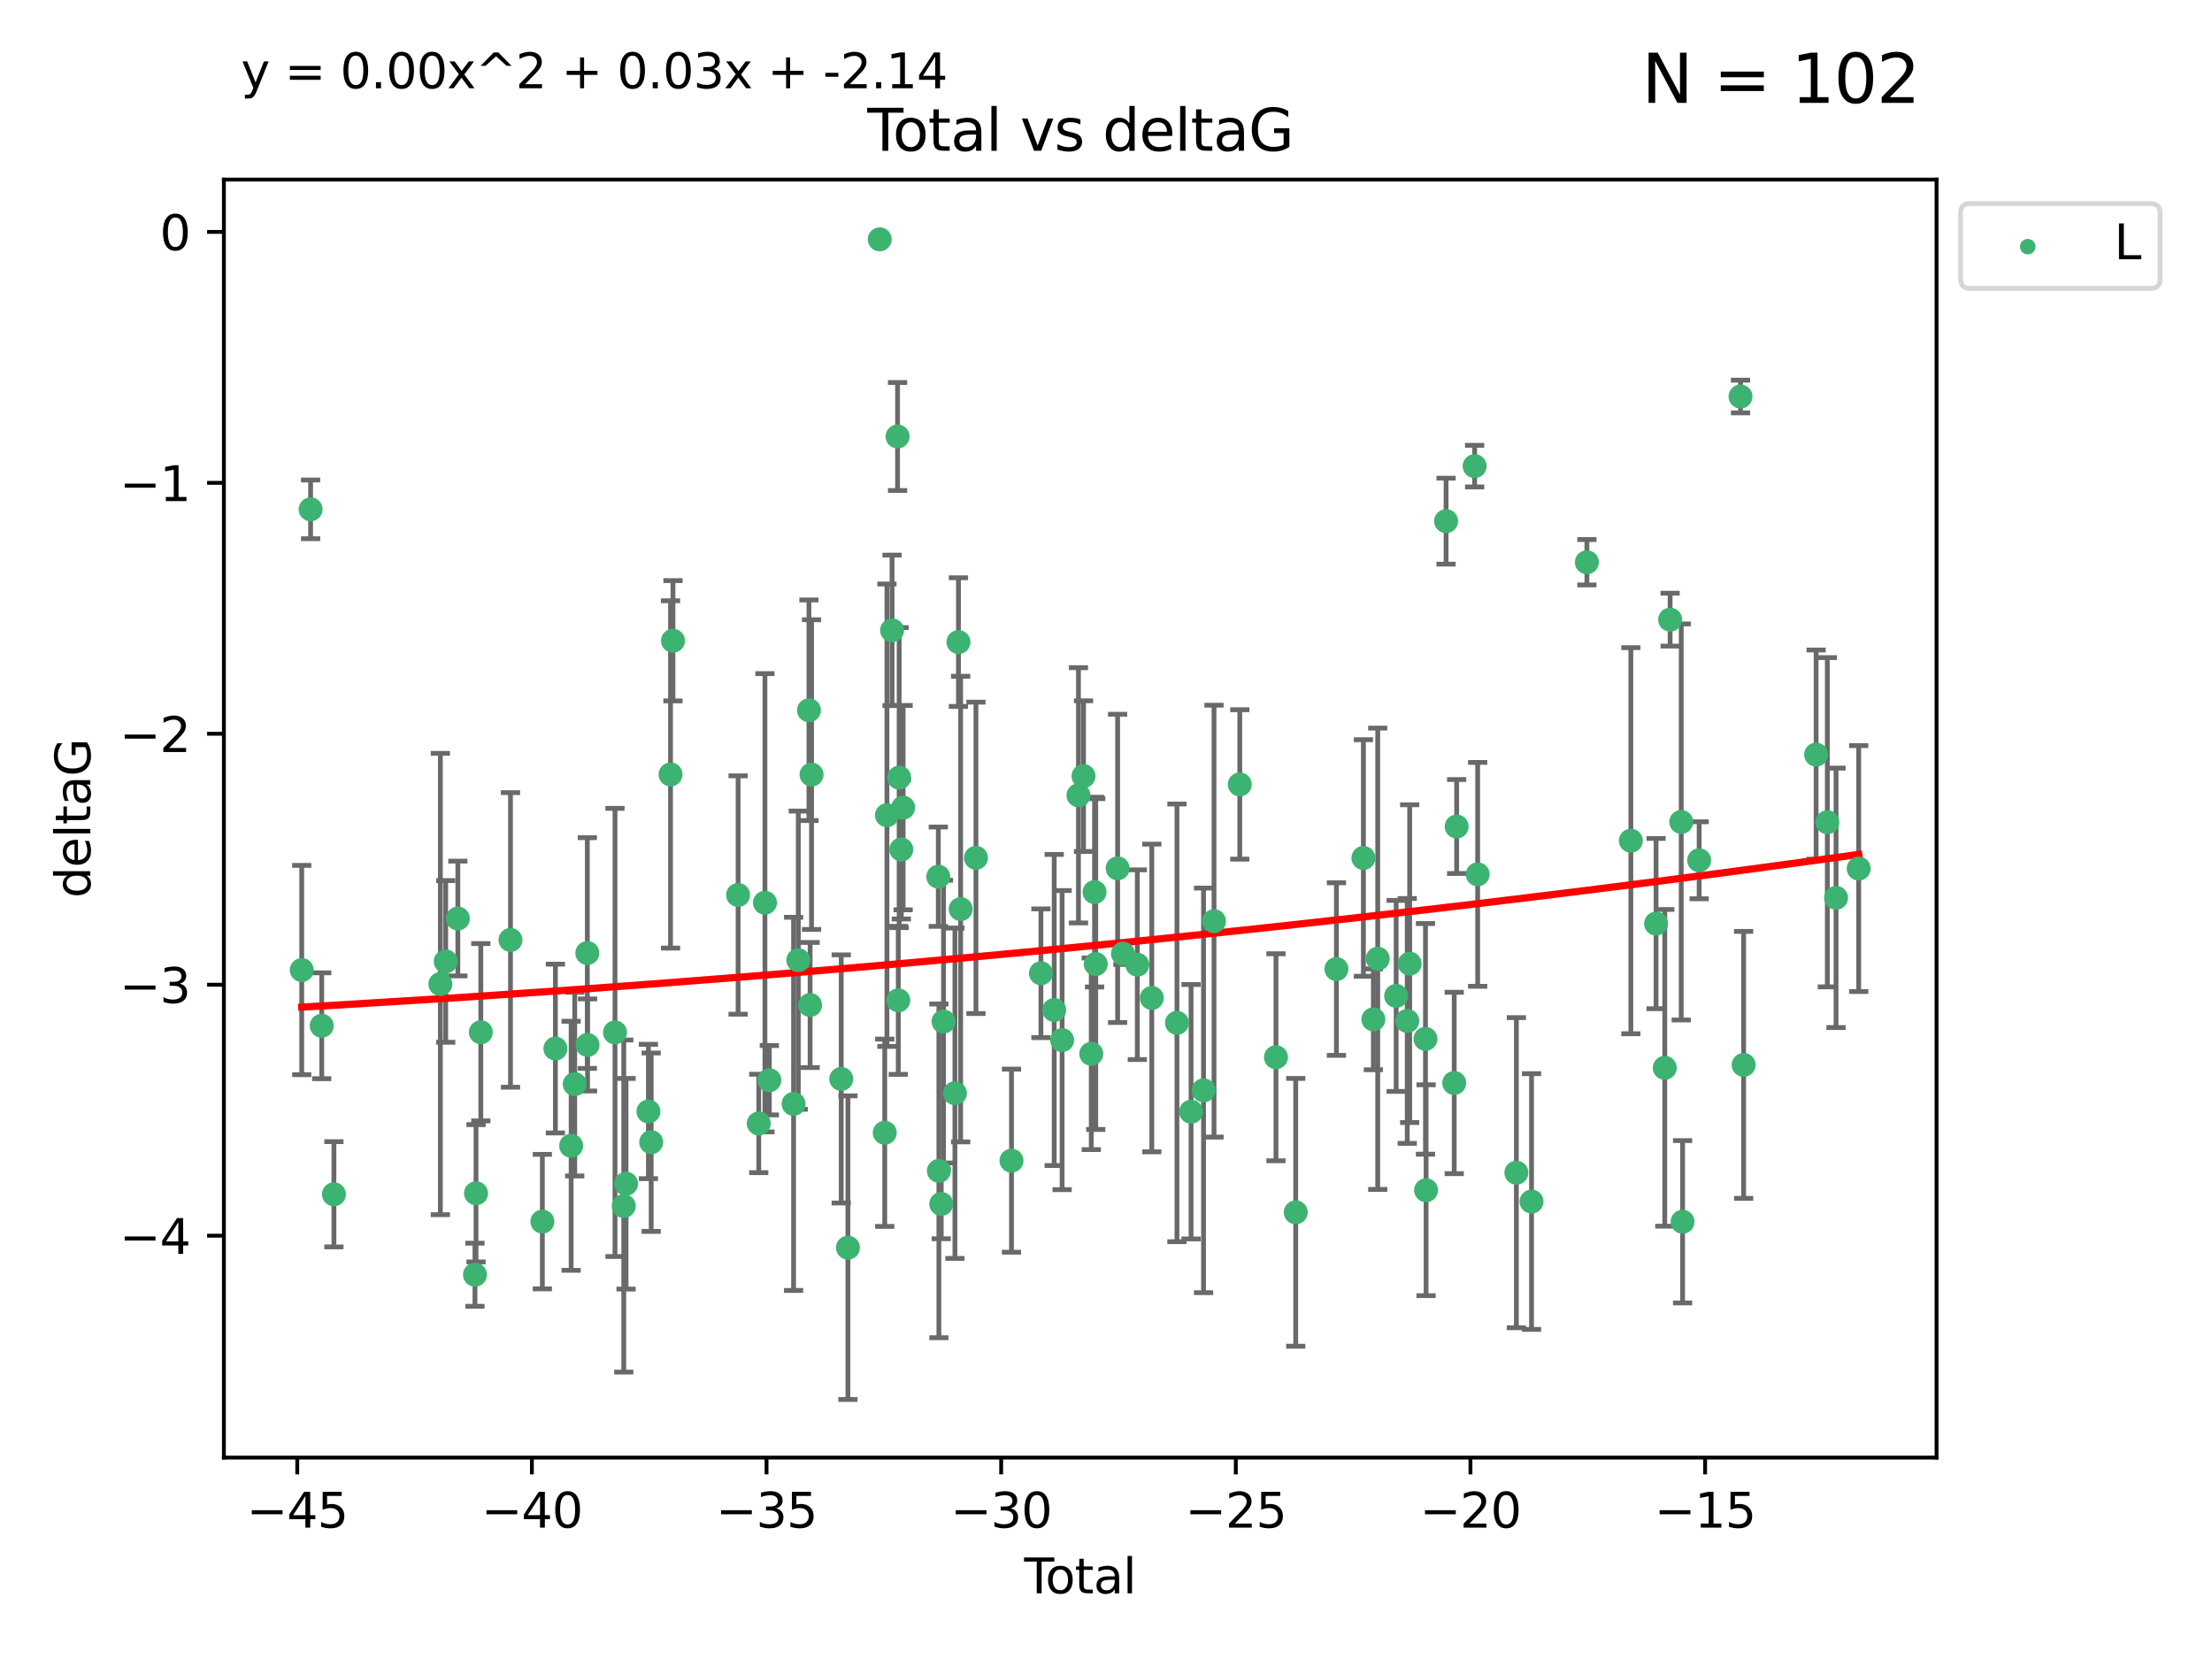 <?xml version="1.0" encoding="utf-8" standalone="no"?>
<!DOCTYPE svg PUBLIC "-//W3C//DTD SVG 1.1//EN"
  "http://www.w3.org/Graphics/SVG/1.1/DTD/svg11.dtd">
<svg xmlns:xlink="http://www.w3.org/1999/xlink" width="460.8pt" height="345.6pt" viewBox="0 0 460.8 345.6" xmlns="http://www.w3.org/2000/svg" version="1.1">
 <defs>
  <style type="text/css">*{stroke-linejoin: round; stroke-linecap: butt}</style>
 </defs>
 <g id="figure_1">
  <g id="patch_1">
   <path d="M 0 345.6 
L 460.8 345.6 
L 460.8 0 
L 0 0 
z
" style="fill: #ffffff"/>
  </g>
  <g id="axes_1">
   <g id="patch_2">
    <path d="M 46.64 303.64 
L 403.42 303.64 
L 403.42 37.411 
L 46.64 37.411 
z
" style="fill: #ffffff"/>
   </g>
   <g id="PathCollection_1">
    <defs>
     <path id="m68f09ae238" d="M 0 1.118 
C 0.297 1.118 0.581 1 0.791 0.791 
C 1 0.581 1.118 0.297 1.118 0 
C 1.118 -0.297 1 -0.581 0.791 -0.791 
C 0.581 -1 0.297 -1.118 0 -1.118 
C -0.297 -1.118 -0.581 -1 -0.791 -0.791 
C -1 -0.581 -1.118 -0.297 -1.118 0 
C -1.118 0.297 -1 0.581 -0.791 0.791 
C -0.581 1 -0.297 1.118 0 1.118 
z
" style="stroke: #3cb371"/>
    </defs>
    <g clip-path="url(#p36efbffb2b)">
     <use xlink:href="#m68f09ae238" x="62.857" y="202.077" style="fill: #3cb371; stroke: #3cb371"/>
     <use xlink:href="#m68f09ae238" x="64.705" y="106.104" style="fill: #3cb371; stroke: #3cb371"/>
     <use xlink:href="#m68f09ae238" x="67.023" y="213.686" style="fill: #3cb371; stroke: #3cb371"/>
     <use xlink:href="#m68f09ae238" x="69.561" y="248.787" style="fill: #3cb371; stroke: #3cb371"/>
     <use xlink:href="#m68f09ae238" x="91.734" y="204.991" style="fill: #3cb371; stroke: #3cb371"/>
     <use xlink:href="#m68f09ae238" x="92.85" y="200.286" style="fill: #3cb371; stroke: #3cb371"/>
     <use xlink:href="#m68f09ae238" x="95.379" y="191.345" style="fill: #3cb371; stroke: #3cb371"/>
     <use xlink:href="#m68f09ae238" x="98.945" y="265.548" style="fill: #3cb371; stroke: #3cb371"/>
     <use xlink:href="#m68f09ae238" x="99.164" y="248.584" style="fill: #3cb371; stroke: #3cb371"/>
     <use xlink:href="#m68f09ae238" x="100.162" y="215.036" style="fill: #3cb371; stroke: #3cb371"/>
     <use xlink:href="#m68f09ae238" x="106.342" y="195.804" style="fill: #3cb371; stroke: #3cb371"/>
     <use xlink:href="#m68f09ae238" x="112.982" y="254.482" style="fill: #3cb371; stroke: #3cb371"/>
     <use xlink:href="#m68f09ae238" x="115.7" y="218.436" style="fill: #3cb371; stroke: #3cb371"/>
     <use xlink:href="#m68f09ae238" x="118.979" y="238.686" style="fill: #3cb371; stroke: #3cb371"/>
     <use xlink:href="#m68f09ae238" x="119.727" y="225.841" style="fill: #3cb371; stroke: #3cb371"/>
     <use xlink:href="#m68f09ae238" x="122.351" y="198.536" style="fill: #3cb371; stroke: #3cb371"/>
     <use xlink:href="#m68f09ae238" x="122.395" y="217.681" style="fill: #3cb371; stroke: #3cb371"/>
     <use xlink:href="#m68f09ae238" x="128.117" y="215.076" style="fill: #3cb371; stroke: #3cb371"/>
     <use xlink:href="#m68f09ae238" x="129.942" y="251.241" style="fill: #3cb371; stroke: #3cb371"/>
     <use xlink:href="#m68f09ae238" x="130.418" y="246.6" style="fill: #3cb371; stroke: #3cb371"/>
     <use xlink:href="#m68f09ae238" x="135.076" y="231.542" style="fill: #3cb371; stroke: #3cb371"/>
     <use xlink:href="#m68f09ae238" x="135.653" y="237.94" style="fill: #3cb371; stroke: #3cb371"/>
     <use xlink:href="#m68f09ae238" x="139.685" y="161.329" style="fill: #3cb371; stroke: #3cb371"/>
     <use xlink:href="#m68f09ae238" x="140.193" y="133.481" style="fill: #3cb371; stroke: #3cb371"/>
     <use xlink:href="#m68f09ae238" x="153.76" y="186.444" style="fill: #3cb371; stroke: #3cb371"/>
     <use xlink:href="#m68f09ae238" x="158.064" y="234.034" style="fill: #3cb371; stroke: #3cb371"/>
     <use xlink:href="#m68f09ae238" x="159.351" y="188.055" style="fill: #3cb371; stroke: #3cb371"/>
     <use xlink:href="#m68f09ae238" x="160.265" y="225.03" style="fill: #3cb371; stroke: #3cb371"/>
     <use xlink:href="#m68f09ae238" x="165.315" y="229.957" style="fill: #3cb371; stroke: #3cb371"/>
     <use xlink:href="#m68f09ae238" x="166.3" y="200.023" style="fill: #3cb371; stroke: #3cb371"/>
     <use xlink:href="#m68f09ae238" x="168.519" y="147.96" style="fill: #3cb371; stroke: #3cb371"/>
     <use xlink:href="#m68f09ae238" x="168.761" y="209.364" style="fill: #3cb371; stroke: #3cb371"/>
     <use xlink:href="#m68f09ae238" x="169.059" y="161.359" style="fill: #3cb371; stroke: #3cb371"/>
     <use xlink:href="#m68f09ae238" x="175.246" y="224.758" style="fill: #3cb371; stroke: #3cb371"/>
     <use xlink:href="#m68f09ae238" x="176.639" y="259.91" style="fill: #3cb371; stroke: #3cb371"/>
     <use xlink:href="#m68f09ae238" x="183.266" y="49.858" style="fill: #3cb371; stroke: #3cb371"/>
     <use xlink:href="#m68f09ae238" x="184.308" y="235.974" style="fill: #3cb371; stroke: #3cb371"/>
     <use xlink:href="#m68f09ae238" x="184.767" y="169.822" style="fill: #3cb371; stroke: #3cb371"/>
     <use xlink:href="#m68f09ae238" x="185.832" y="131.312" style="fill: #3cb371; stroke: #3cb371"/>
     <use xlink:href="#m68f09ae238" x="186.978" y="90.931" style="fill: #3cb371; stroke: #3cb371"/>
     <use xlink:href="#m68f09ae238" x="187.13" y="208.389" style="fill: #3cb371; stroke: #3cb371"/>
     <use xlink:href="#m68f09ae238" x="187.31" y="161.992" style="fill: #3cb371; stroke: #3cb371"/>
     <use xlink:href="#m68f09ae238" x="187.76" y="176.968" style="fill: #3cb371; stroke: #3cb371"/>
     <use xlink:href="#m68f09ae238" x="188.138" y="168.246" style="fill: #3cb371; stroke: #3cb371"/>
     <use xlink:href="#m68f09ae238" x="195.467" y="182.631" style="fill: #3cb371; stroke: #3cb371"/>
     <use xlink:href="#m68f09ae238" x="195.587" y="243.916" style="fill: #3cb371; stroke: #3cb371"/>
     <use xlink:href="#m68f09ae238" x="196.078" y="250.801" style="fill: #3cb371; stroke: #3cb371"/>
     <use xlink:href="#m68f09ae238" x="196.553" y="212.813" style="fill: #3cb371; stroke: #3cb371"/>
     <use xlink:href="#m68f09ae238" x="198.928" y="227.736" style="fill: #3cb371; stroke: #3cb371"/>
     <use xlink:href="#m68f09ae238" x="199.664" y="133.76" style="fill: #3cb371; stroke: #3cb371"/>
     <use xlink:href="#m68f09ae238" x="200.122" y="189.382" style="fill: #3cb371; stroke: #3cb371"/>
     <use xlink:href="#m68f09ae238" x="203.31" y="178.703" style="fill: #3cb371; stroke: #3cb371"/>
     <use xlink:href="#m68f09ae238" x="210.714" y="241.787" style="fill: #3cb371; stroke: #3cb371"/>
     <use xlink:href="#m68f09ae238" x="216.843" y="202.748" style="fill: #3cb371; stroke: #3cb371"/>
     <use xlink:href="#m68f09ae238" x="219.61" y="210.402" style="fill: #3cb371; stroke: #3cb371"/>
     <use xlink:href="#m68f09ae238" x="221.257" y="216.67" style="fill: #3cb371; stroke: #3cb371"/>
     <use xlink:href="#m68f09ae238" x="224.662" y="165.676" style="fill: #3cb371; stroke: #3cb371"/>
     <use xlink:href="#m68f09ae238" x="225.718" y="161.676" style="fill: #3cb371; stroke: #3cb371"/>
     <use xlink:href="#m68f09ae238" x="227.331" y="219.525" style="fill: #3cb371; stroke: #3cb371"/>
     <use xlink:href="#m68f09ae238" x="228.02" y="185.84" style="fill: #3cb371; stroke: #3cb371"/>
     <use xlink:href="#m68f09ae238" x="228.266" y="200.831" style="fill: #3cb371; stroke: #3cb371"/>
     <use xlink:href="#m68f09ae238" x="232.823" y="180.897" style="fill: #3cb371; stroke: #3cb371"/>
     <use xlink:href="#m68f09ae238" x="233.932" y="198.662" style="fill: #3cb371; stroke: #3cb371"/>
     <use xlink:href="#m68f09ae238" x="236.922" y="200.963" style="fill: #3cb371; stroke: #3cb371"/>
     <use xlink:href="#m68f09ae238" x="239.942" y="207.895" style="fill: #3cb371; stroke: #3cb371"/>
     <use xlink:href="#m68f09ae238" x="245.179" y="213.08" style="fill: #3cb371; stroke: #3cb371"/>
     <use xlink:href="#m68f09ae238" x="248.12" y="231.594" style="fill: #3cb371; stroke: #3cb371"/>
     <use xlink:href="#m68f09ae238" x="250.72" y="227.143" style="fill: #3cb371; stroke: #3cb371"/>
     <use xlink:href="#m68f09ae238" x="252.903" y="191.895" style="fill: #3cb371; stroke: #3cb371"/>
     <use xlink:href="#m68f09ae238" x="258.271" y="163.412" style="fill: #3cb371; stroke: #3cb371"/>
     <use xlink:href="#m68f09ae238" x="265.807" y="220.245" style="fill: #3cb371; stroke: #3cb371"/>
     <use xlink:href="#m68f09ae238" x="269.925" y="252.547" style="fill: #3cb371; stroke: #3cb371"/>
     <use xlink:href="#m68f09ae238" x="278.402" y="201.877" style="fill: #3cb371; stroke: #3cb371"/>
     <use xlink:href="#m68f09ae238" x="284.022" y="178.73" style="fill: #3cb371; stroke: #3cb371"/>
     <use xlink:href="#m68f09ae238" x="286.097" y="212.344" style="fill: #3cb371; stroke: #3cb371"/>
     <use xlink:href="#m68f09ae238" x="287.005" y="199.724" style="fill: #3cb371; stroke: #3cb371"/>
     <use xlink:href="#m68f09ae238" x="290.848" y="207.468" style="fill: #3cb371; stroke: #3cb371"/>
     <use xlink:href="#m68f09ae238" x="293.157" y="212.679" style="fill: #3cb371; stroke: #3cb371"/>
     <use xlink:href="#m68f09ae238" x="293.662" y="200.75" style="fill: #3cb371; stroke: #3cb371"/>
     <use xlink:href="#m68f09ae238" x="296.954" y="216.417" style="fill: #3cb371; stroke: #3cb371"/>
     <use xlink:href="#m68f09ae238" x="297.078" y="247.948" style="fill: #3cb371; stroke: #3cb371"/>
     <use xlink:href="#m68f09ae238" x="301.242" y="108.563" style="fill: #3cb371; stroke: #3cb371"/>
     <use xlink:href="#m68f09ae238" x="302.94" y="225.601" style="fill: #3cb371; stroke: #3cb371"/>
     <use xlink:href="#m68f09ae238" x="303.448" y="172.178" style="fill: #3cb371; stroke: #3cb371"/>
     <use xlink:href="#m68f09ae238" x="307.193" y="97.104" style="fill: #3cb371; stroke: #3cb371"/>
     <use xlink:href="#m68f09ae238" x="307.825" y="182.143" style="fill: #3cb371; stroke: #3cb371"/>
     <use xlink:href="#m68f09ae238" x="315.887" y="244.292" style="fill: #3cb371; stroke: #3cb371"/>
     <use xlink:href="#m68f09ae238" x="319.047" y="250.304" style="fill: #3cb371; stroke: #3cb371"/>
     <use xlink:href="#m68f09ae238" x="330.578" y="117.127" style="fill: #3cb371; stroke: #3cb371"/>
     <use xlink:href="#m68f09ae238" x="339.738" y="175.132" style="fill: #3cb371; stroke: #3cb371"/>
     <use xlink:href="#m68f09ae238" x="344.989" y="192.4" style="fill: #3cb371; stroke: #3cb371"/>
     <use xlink:href="#m68f09ae238" x="346.804" y="222.449" style="fill: #3cb371; stroke: #3cb371"/>
     <use xlink:href="#m68f09ae238" x="347.915" y="129.086" style="fill: #3cb371; stroke: #3cb371"/>
     <use xlink:href="#m68f09ae238" x="350.23" y="171.225" style="fill: #3cb371; stroke: #3cb371"/>
     <use xlink:href="#m68f09ae238" x="350.513" y="254.514" style="fill: #3cb371; stroke: #3cb371"/>
     <use xlink:href="#m68f09ae238" x="353.964" y="179.212" style="fill: #3cb371; stroke: #3cb371"/>
     <use xlink:href="#m68f09ae238" x="362.583" y="82.602" style="fill: #3cb371; stroke: #3cb371"/>
     <use xlink:href="#m68f09ae238" x="363.232" y="221.834" style="fill: #3cb371; stroke: #3cb371"/>
     <use xlink:href="#m68f09ae238" x="378.331" y="157.198" style="fill: #3cb371; stroke: #3cb371"/>
     <use xlink:href="#m68f09ae238" x="380.665" y="171.285" style="fill: #3cb371; stroke: #3cb371"/>
     <use xlink:href="#m68f09ae238" x="382.481" y="187.036" style="fill: #3cb371; stroke: #3cb371"/>
     <use xlink:href="#m68f09ae238" x="387.203" y="180.94" style="fill: #3cb371; stroke: #3cb371"/>
    </g>
   </g>
   <g id="matplotlib.axis_1">
    <g id="xtick_1">
     <g id="line2d_1">
      <defs>
       <path id="m6304beff6b" d="M 0 0 
L 0 3.5 
" style="stroke: #000000; stroke-width: 0.8"/>
      </defs>
      <g>
       <use xlink:href="#m6304beff6b" x="61.922" y="303.64" style="stroke: #000000; stroke-width: 0.8"/>
      </g>
     </g>
     <g id="text_1">
      <!-- −45 -->
      <g transform="translate(51.369 318.238)scale(0.1 -0.1)">
       <defs>
        <path id="DejaVuSans-2212" d="M 678 2272 
L 4684 2272 
L 4684 1741 
L 678 1741 
L 678 2272 
z
" transform="scale(0.016)"/>
        <path id="DejaVuSans-34" d="M 2419 4116 
L 825 1625 
L 2419 1625 
L 2419 4116 
z
M 2253 4666 
L 3047 4666 
L 3047 1625 
L 3713 1625 
L 3713 1100 
L 3047 1100 
L 3047 0 
L 2419 0 
L 2419 1100 
L 313 1100 
L 313 1709 
L 2253 4666 
z
" transform="scale(0.016)"/>
        <path id="DejaVuSans-35" d="M 691 4666 
L 3169 4666 
L 3169 4134 
L 1269 4134 
L 1269 2991 
Q 1406 3038 1543 3061 
Q 1681 3084 1819 3084 
Q 2600 3084 3056 2656 
Q 3513 2228 3513 1497 
Q 3513 744 3044 326 
Q 2575 -91 1722 -91 
Q 1428 -91 1123 -41 
Q 819 9 494 109 
L 494 744 
Q 775 591 1075 516 
Q 1375 441 1709 441 
Q 2250 441 2565 725 
Q 2881 1009 2881 1497 
Q 2881 1984 2565 2268 
Q 2250 2553 1709 2553 
Q 1456 2553 1204 2497 
Q 953 2441 691 2322 
L 691 4666 
z
" transform="scale(0.016)"/>
       </defs>
       <use xlink:href="#DejaVuSans-2212"/>
       <use xlink:href="#DejaVuSans-34" x="83.789"/>
       <use xlink:href="#DejaVuSans-35" x="147.412"/>
      </g>
     </g>
    </g>
    <g id="xtick_2">
     <g id="line2d_2">
      <g>
       <use xlink:href="#m6304beff6b" x="110.802" y="303.64" style="stroke: #000000; stroke-width: 0.8"/>
      </g>
     </g>
     <g id="text_2">
      <!-- −40 -->
      <g transform="translate(100.25 318.238)scale(0.1 -0.1)">
       <defs>
        <path id="DejaVuSans-30" d="M 2034 4250 
Q 1547 4250 1301 3770 
Q 1056 3291 1056 2328 
Q 1056 1369 1301 889 
Q 1547 409 2034 409 
Q 2525 409 2770 889 
Q 3016 1369 3016 2328 
Q 3016 3291 2770 3770 
Q 2525 4250 2034 4250 
z
M 2034 4750 
Q 2819 4750 3233 4129 
Q 3647 3509 3647 2328 
Q 3647 1150 3233 529 
Q 2819 -91 2034 -91 
Q 1250 -91 836 529 
Q 422 1150 422 2328 
Q 422 3509 836 4129 
Q 1250 4750 2034 4750 
z
" transform="scale(0.016)"/>
       </defs>
       <use xlink:href="#DejaVuSans-2212"/>
       <use xlink:href="#DejaVuSans-34" x="83.789"/>
       <use xlink:href="#DejaVuSans-30" x="147.412"/>
      </g>
     </g>
    </g>
    <g id="xtick_3">
     <g id="line2d_3">
      <g>
       <use xlink:href="#m6304beff6b" x="159.682" y="303.64" style="stroke: #000000; stroke-width: 0.8"/>
      </g>
     </g>
     <g id="text_3">
      <!-- −35 -->
      <g transform="translate(149.13 318.238)scale(0.1 -0.1)">
       <defs>
        <path id="DejaVuSans-33" d="M 2597 2516 
Q 3050 2419 3304 2112 
Q 3559 1806 3559 1356 
Q 3559 666 3084 287 
Q 2609 -91 1734 -91 
Q 1441 -91 1130 -33 
Q 819 25 488 141 
L 488 750 
Q 750 597 1062 519 
Q 1375 441 1716 441 
Q 2309 441 2620 675 
Q 2931 909 2931 1356 
Q 2931 1769 2642 2001 
Q 2353 2234 1838 2234 
L 1294 2234 
L 1294 2753 
L 1863 2753 
Q 2328 2753 2575 2939 
Q 2822 3125 2822 3475 
Q 2822 3834 2567 4026 
Q 2313 4219 1838 4219 
Q 1578 4219 1281 4162 
Q 984 4106 628 3988 
L 628 4550 
Q 988 4650 1302 4700 
Q 1616 4750 1894 4750 
Q 2613 4750 3031 4423 
Q 3450 4097 3450 3541 
Q 3450 3153 3228 2886 
Q 3006 2619 2597 2516 
z
" transform="scale(0.016)"/>
       </defs>
       <use xlink:href="#DejaVuSans-2212"/>
       <use xlink:href="#DejaVuSans-33" x="83.789"/>
       <use xlink:href="#DejaVuSans-35" x="147.412"/>
      </g>
     </g>
    </g>
    <g id="xtick_4">
     <g id="line2d_4">
      <g>
       <use xlink:href="#m6304beff6b" x="208.562" y="303.64" style="stroke: #000000; stroke-width: 0.8"/>
      </g>
     </g>
     <g id="text_4">
      <!-- −30 -->
      <g transform="translate(198.01 318.238)scale(0.1 -0.1)">
       <use xlink:href="#DejaVuSans-2212"/>
       <use xlink:href="#DejaVuSans-33" x="83.789"/>
       <use xlink:href="#DejaVuSans-30" x="147.412"/>
      </g>
     </g>
    </g>
    <g id="xtick_5">
     <g id="line2d_5">
      <g>
       <use xlink:href="#m6304beff6b" x="257.442" y="303.64" style="stroke: #000000; stroke-width: 0.8"/>
      </g>
     </g>
     <g id="text_5">
      <!-- −25 -->
      <g transform="translate(246.89 318.238)scale(0.1 -0.1)">
       <defs>
        <path id="DejaVuSans-32" d="M 1228 531 
L 3431 531 
L 3431 0 
L 469 0 
L 469 531 
Q 828 903 1448 1529 
Q 2069 2156 2228 2338 
Q 2531 2678 2651 2914 
Q 2772 3150 2772 3378 
Q 2772 3750 2511 3984 
Q 2250 4219 1831 4219 
Q 1534 4219 1204 4116 
Q 875 4013 500 3803 
L 500 4441 
Q 881 4594 1212 4672 
Q 1544 4750 1819 4750 
Q 2544 4750 2975 4387 
Q 3406 4025 3406 3419 
Q 3406 3131 3298 2873 
Q 3191 2616 2906 2266 
Q 2828 2175 2409 1742 
Q 1991 1309 1228 531 
z
" transform="scale(0.016)"/>
       </defs>
       <use xlink:href="#DejaVuSans-2212"/>
       <use xlink:href="#DejaVuSans-32" x="83.789"/>
       <use xlink:href="#DejaVuSans-35" x="147.412"/>
      </g>
     </g>
    </g>
    <g id="xtick_6">
     <g id="line2d_6">
      <g>
       <use xlink:href="#m6304beff6b" x="306.323" y="303.64" style="stroke: #000000; stroke-width: 0.8"/>
      </g>
     </g>
     <g id="text_6">
      <!-- −20 -->
      <g transform="translate(295.77 318.238)scale(0.1 -0.1)">
       <use xlink:href="#DejaVuSans-2212"/>
       <use xlink:href="#DejaVuSans-32" x="83.789"/>
       <use xlink:href="#DejaVuSans-30" x="147.412"/>
      </g>
     </g>
    </g>
    <g id="xtick_7">
     <g id="line2d_7">
      <g>
       <use xlink:href="#m6304beff6b" x="355.203" y="303.64" style="stroke: #000000; stroke-width: 0.8"/>
      </g>
     </g>
     <g id="text_7">
      <!-- −15 -->
      <g transform="translate(344.65 318.238)scale(0.1 -0.1)">
       <defs>
        <path id="DejaVuSans-31" d="M 794 531 
L 1825 531 
L 1825 4091 
L 703 3866 
L 703 4441 
L 1819 4666 
L 2450 4666 
L 2450 531 
L 3481 531 
L 3481 0 
L 794 0 
L 794 531 
z
" transform="scale(0.016)"/>
       </defs>
       <use xlink:href="#DejaVuSans-2212"/>
       <use xlink:href="#DejaVuSans-31" x="83.789"/>
       <use xlink:href="#DejaVuSans-35" x="147.412"/>
      </g>
     </g>
    </g>
    <g id="text_8">
     <!-- Total -->
     <g transform="translate(213.353 331.917)scale(0.1 -0.1)">
      <defs>
       <path id="DejaVuSans-54" d="M -19 4666 
L 3928 4666 
L 3928 4134 
L 2272 4134 
L 2272 0 
L 1638 0 
L 1638 4134 
L -19 4134 
L -19 4666 
z
" transform="scale(0.016)"/>
       <path id="DejaVuSans-6f" d="M 1959 3097 
Q 1497 3097 1228 2736 
Q 959 2375 959 1747 
Q 959 1119 1226 758 
Q 1494 397 1959 397 
Q 2419 397 2687 759 
Q 2956 1122 2956 1747 
Q 2956 2369 2687 2733 
Q 2419 3097 1959 3097 
z
M 1959 3584 
Q 2709 3584 3137 3096 
Q 3566 2609 3566 1747 
Q 3566 888 3137 398 
Q 2709 -91 1959 -91 
Q 1206 -91 779 398 
Q 353 888 353 1747 
Q 353 2609 779 3096 
Q 1206 3584 1959 3584 
z
" transform="scale(0.016)"/>
       <path id="DejaVuSans-74" d="M 1172 4494 
L 1172 3500 
L 2356 3500 
L 2356 3053 
L 1172 3053 
L 1172 1153 
Q 1172 725 1289 603 
Q 1406 481 1766 481 
L 2356 481 
L 2356 0 
L 1766 0 
Q 1100 0 847 248 
Q 594 497 594 1153 
L 594 3053 
L 172 3053 
L 172 3500 
L 594 3500 
L 594 4494 
L 1172 4494 
z
" transform="scale(0.016)"/>
       <path id="DejaVuSans-61" d="M 2194 1759 
Q 1497 1759 1228 1600 
Q 959 1441 959 1056 
Q 959 750 1161 570 
Q 1363 391 1709 391 
Q 2188 391 2477 730 
Q 2766 1069 2766 1631 
L 2766 1759 
L 2194 1759 
z
M 3341 1997 
L 3341 0 
L 2766 0 
L 2766 531 
Q 2569 213 2275 61 
Q 1981 -91 1556 -91 
Q 1019 -91 701 211 
Q 384 513 384 1019 
Q 384 1609 779 1909 
Q 1175 2209 1959 2209 
L 2766 2209 
L 2766 2266 
Q 2766 2663 2505 2880 
Q 2244 3097 1772 3097 
Q 1472 3097 1187 3025 
Q 903 2953 641 2809 
L 641 3341 
Q 956 3463 1253 3523 
Q 1550 3584 1831 3584 
Q 2591 3584 2966 3190 
Q 3341 2797 3341 1997 
z
" transform="scale(0.016)"/>
       <path id="DejaVuSans-6c" d="M 603 4863 
L 1178 4863 
L 1178 0 
L 603 0 
L 603 4863 
z
" transform="scale(0.016)"/>
      </defs>
      <use xlink:href="#DejaVuSans-54"/>
      <use xlink:href="#DejaVuSans-6f" x="44.084"/>
      <use xlink:href="#DejaVuSans-74" x="105.266"/>
      <use xlink:href="#DejaVuSans-61" x="144.475"/>
      <use xlink:href="#DejaVuSans-6c" x="205.754"/>
     </g>
    </g>
   </g>
   <g id="matplotlib.axis_2">
    <g id="ytick_1">
     <g id="line2d_8">
      <defs>
       <path id="m6f0516b5e1" d="M 0 0 
L -3.5 0 
" style="stroke: #000000; stroke-width: 0.8"/>
      </defs>
      <g>
       <use xlink:href="#m6f0516b5e1" x="46.64" y="257.412" style="stroke: #000000; stroke-width: 0.8"/>
      </g>
     </g>
     <g id="text_9">
      <!-- −4 -->
      <g transform="translate(24.898 261.211)scale(0.1 -0.1)">
       <use xlink:href="#DejaVuSans-2212"/>
       <use xlink:href="#DejaVuSans-34" x="83.789"/>
      </g>
     </g>
    </g>
    <g id="ytick_2">
     <g id="line2d_9">
      <g>
       <use xlink:href="#m6f0516b5e1" x="46.64" y="205.135" style="stroke: #000000; stroke-width: 0.8"/>
      </g>
     </g>
     <g id="text_10">
      <!-- −3 -->
      <g transform="translate(24.898 208.935)scale(0.1 -0.1)">
       <use xlink:href="#DejaVuSans-2212"/>
       <use xlink:href="#DejaVuSans-33" x="83.789"/>
      </g>
     </g>
    </g>
    <g id="ytick_3">
     <g id="line2d_10">
      <g>
       <use xlink:href="#m6f0516b5e1" x="46.64" y="152.859" style="stroke: #000000; stroke-width: 0.8"/>
      </g>
     </g>
     <g id="text_11">
      <!-- −2 -->
      <g transform="translate(24.898 156.658)scale(0.1 -0.1)">
       <use xlink:href="#DejaVuSans-2212"/>
       <use xlink:href="#DejaVuSans-32" x="83.789"/>
      </g>
     </g>
    </g>
    <g id="ytick_4">
     <g id="line2d_11">
      <g>
       <use xlink:href="#m6f0516b5e1" x="46.64" y="100.583" style="stroke: #000000; stroke-width: 0.8"/>
      </g>
     </g>
     <g id="text_12">
      <!-- −1 -->
      <g transform="translate(24.898 104.382)scale(0.1 -0.1)">
       <use xlink:href="#DejaVuSans-2212"/>
       <use xlink:href="#DejaVuSans-31" x="83.789"/>
      </g>
     </g>
    </g>
    <g id="ytick_5">
     <g id="line2d_12">
      <g>
       <use xlink:href="#m6f0516b5e1" x="46.64" y="48.307" style="stroke: #000000; stroke-width: 0.8"/>
      </g>
     </g>
     <g id="text_13">
      <!-- 0 -->
      <g transform="translate(33.278 52.106)scale(0.1 -0.1)">
       <use xlink:href="#DejaVuSans-30"/>
      </g>
     </g>
    </g>
    <g id="text_14">
     <!-- deltaG -->
     <g transform="translate(18.818 187.064)rotate(-90)scale(0.1 -0.1)">
      <defs>
       <path id="DejaVuSans-64" d="M 2906 2969 
L 2906 4863 
L 3481 4863 
L 3481 0 
L 2906 0 
L 2906 525 
Q 2725 213 2448 61 
Q 2172 -91 1784 -91 
Q 1150 -91 751 415 
Q 353 922 353 1747 
Q 353 2572 751 3078 
Q 1150 3584 1784 3584 
Q 2172 3584 2448 3432 
Q 2725 3281 2906 2969 
z
M 947 1747 
Q 947 1113 1208 752 
Q 1469 391 1925 391 
Q 2381 391 2643 752 
Q 2906 1113 2906 1747 
Q 2906 2381 2643 2742 
Q 2381 3103 1925 3103 
Q 1469 3103 1208 2742 
Q 947 2381 947 1747 
z
" transform="scale(0.016)"/>
       <path id="DejaVuSans-65" d="M 3597 1894 
L 3597 1613 
L 953 1613 
Q 991 1019 1311 708 
Q 1631 397 2203 397 
Q 2534 397 2845 478 
Q 3156 559 3463 722 
L 3463 178 
Q 3153 47 2828 -22 
Q 2503 -91 2169 -91 
Q 1331 -91 842 396 
Q 353 884 353 1716 
Q 353 2575 817 3079 
Q 1281 3584 2069 3584 
Q 2775 3584 3186 3129 
Q 3597 2675 3597 1894 
z
M 3022 2063 
Q 3016 2534 2758 2815 
Q 2500 3097 2075 3097 
Q 1594 3097 1305 2825 
Q 1016 2553 972 2059 
L 3022 2063 
z
" transform="scale(0.016)"/>
       <path id="DejaVuSans-47" d="M 3809 666 
L 3809 1919 
L 2778 1919 
L 2778 2438 
L 4434 2438 
L 4434 434 
Q 4069 175 3628 42 
Q 3188 -91 2688 -91 
Q 1594 -91 976 548 
Q 359 1188 359 2328 
Q 359 3472 976 4111 
Q 1594 4750 2688 4750 
Q 3144 4750 3555 4637 
Q 3966 4525 4313 4306 
L 4313 3634 
Q 3963 3931 3569 4081 
Q 3175 4231 2741 4231 
Q 1884 4231 1454 3753 
Q 1025 3275 1025 2328 
Q 1025 1384 1454 906 
Q 1884 428 2741 428 
Q 3075 428 3337 486 
Q 3600 544 3809 666 
z
" transform="scale(0.016)"/>
      </defs>
      <use xlink:href="#DejaVuSans-64"/>
      <use xlink:href="#DejaVuSans-65" x="63.477"/>
      <use xlink:href="#DejaVuSans-6c" x="125"/>
      <use xlink:href="#DejaVuSans-74" x="152.783"/>
      <use xlink:href="#DejaVuSans-61" x="191.992"/>
      <use xlink:href="#DejaVuSans-47" x="253.271"/>
     </g>
    </g>
   </g>
   <g id="LineCollection_1">
    <path d="M 62.857 223.875 
L 62.857 180.278 
" clip-path="url(#p36efbffb2b)" style="fill: none; stroke: #696969"/>
    <path d="M 64.705 112.219 
L 64.705 99.989 
" clip-path="url(#p36efbffb2b)" style="fill: none; stroke: #696969"/>
    <path d="M 67.023 224.71 
L 67.023 202.661 
" clip-path="url(#p36efbffb2b)" style="fill: none; stroke: #696969"/>
    <path d="M 69.561 259.747 
L 69.561 237.827 
" clip-path="url(#p36efbffb2b)" style="fill: none; stroke: #696969"/>
    <path d="M 91.734 253.043 
L 91.734 156.939 
" clip-path="url(#p36efbffb2b)" style="fill: none; stroke: #696969"/>
    <path d="M 92.85 217.124 
L 92.85 183.448 
" clip-path="url(#p36efbffb2b)" style="fill: none; stroke: #696969"/>
    <path d="M 95.379 203.3 
L 95.379 179.39 
" clip-path="url(#p36efbffb2b)" style="fill: none; stroke: #696969"/>
    <path d="M 98.945 272.122 
L 98.945 258.974 
" clip-path="url(#p36efbffb2b)" style="fill: none; stroke: #696969"/>
    <path d="M 99.164 262.887 
L 99.164 234.282 
" clip-path="url(#p36efbffb2b)" style="fill: none; stroke: #696969"/>
    <path d="M 100.162 233.507 
L 100.162 196.564 
" clip-path="url(#p36efbffb2b)" style="fill: none; stroke: #696969"/>
    <path d="M 106.342 226.49 
L 106.342 165.118 
" clip-path="url(#p36efbffb2b)" style="fill: none; stroke: #696969"/>
    <path d="M 112.982 268.492 
L 112.982 240.472 
" clip-path="url(#p36efbffb2b)" style="fill: none; stroke: #696969"/>
    <path d="M 115.7 236.017 
L 115.7 200.856 
" clip-path="url(#p36efbffb2b)" style="fill: none; stroke: #696969"/>
    <path d="M 118.979 264.628 
L 118.979 212.744 
" clip-path="url(#p36efbffb2b)" style="fill: none; stroke: #696969"/>
    <path d="M 119.727 244.975 
L 119.727 206.707 
" clip-path="url(#p36efbffb2b)" style="fill: none; stroke: #696969"/>
    <path d="M 122.351 222.567 
L 122.351 174.505 
" clip-path="url(#p36efbffb2b)" style="fill: none; stroke: #696969"/>
    <path d="M 122.395 227.275 
L 122.395 208.088 
" clip-path="url(#p36efbffb2b)" style="fill: none; stroke: #696969"/>
    <path d="M 128.117 261.757 
L 128.117 168.394 
" clip-path="url(#p36efbffb2b)" style="fill: none; stroke: #696969"/>
    <path d="M 129.942 285.838 
L 129.942 216.645 
" clip-path="url(#p36efbffb2b)" style="fill: none; stroke: #696969"/>
    <path d="M 130.418 268.538 
L 130.418 224.662 
" clip-path="url(#p36efbffb2b)" style="fill: none; stroke: #696969"/>
    <path d="M 135.076 245.535 
L 135.076 217.549 
" clip-path="url(#p36efbffb2b)" style="fill: none; stroke: #696969"/>
    <path d="M 135.653 256.525 
L 135.653 219.355 
" clip-path="url(#p36efbffb2b)" style="fill: none; stroke: #696969"/>
    <path d="M 139.685 197.507 
L 139.685 125.151 
" clip-path="url(#p36efbffb2b)" style="fill: none; stroke: #696969"/>
    <path d="M 140.193 146.013 
L 140.193 120.949 
" clip-path="url(#p36efbffb2b)" style="fill: none; stroke: #696969"/>
    <path d="M 153.76 211.274 
L 153.76 161.614 
" clip-path="url(#p36efbffb2b)" style="fill: none; stroke: #696969"/>
    <path d="M 158.064 244.284 
L 158.064 223.785 
" clip-path="url(#p36efbffb2b)" style="fill: none; stroke: #696969"/>
    <path d="M 159.351 235.784 
L 159.351 140.327 
" clip-path="url(#p36efbffb2b)" style="fill: none; stroke: #696969"/>
    <path d="M 160.265 232.257 
L 160.265 217.803 
" clip-path="url(#p36efbffb2b)" style="fill: none; stroke: #696969"/>
    <path d="M 165.315 268.826 
L 165.315 191.087 
" clip-path="url(#p36efbffb2b)" style="fill: none; stroke: #696969"/>
    <path d="M 166.3 231.084 
L 166.3 168.962 
" clip-path="url(#p36efbffb2b)" style="fill: none; stroke: #696969"/>
    <path d="M 168.519 170.94 
L 168.519 124.98 
" clip-path="url(#p36efbffb2b)" style="fill: none; stroke: #696969"/>
    <path d="M 168.761 222.393 
L 168.761 196.335 
" clip-path="url(#p36efbffb2b)" style="fill: none; stroke: #696969"/>
    <path d="M 169.059 193.612 
L 169.059 129.107 
" clip-path="url(#p36efbffb2b)" style="fill: none; stroke: #696969"/>
    <path d="M 175.246 250.608 
L 175.246 198.908 
" clip-path="url(#p36efbffb2b)" style="fill: none; stroke: #696969"/>
    <path d="M 176.639 291.539 
L 176.639 228.281 
" clip-path="url(#p36efbffb2b)" style="fill: none; stroke: #696969"/>
    <path d="M 183.266 50.204 
L 183.266 49.513 
" clip-path="url(#p36efbffb2b)" style="fill: none; stroke: #696969"/>
    <path d="M 184.308 255.489 
L 184.308 216.459 
" clip-path="url(#p36efbffb2b)" style="fill: none; stroke: #696969"/>
    <path d="M 184.767 217.989 
L 184.767 121.655 
" clip-path="url(#p36efbffb2b)" style="fill: none; stroke: #696969"/>
    <path d="M 185.832 146.987 
L 185.832 115.637 
" clip-path="url(#p36efbffb2b)" style="fill: none; stroke: #696969"/>
    <path d="M 186.978 102.181 
L 186.978 79.682 
" clip-path="url(#p36efbffb2b)" style="fill: none; stroke: #696969"/>
    <path d="M 187.13 223.81 
L 187.13 192.968 
" clip-path="url(#p36efbffb2b)" style="fill: none; stroke: #696969"/>
    <path d="M 187.31 193.245 
L 187.31 130.74 
" clip-path="url(#p36efbffb2b)" style="fill: none; stroke: #696969"/>
    <path d="M 187.76 191.445 
L 187.76 162.49 
" clip-path="url(#p36efbffb2b)" style="fill: none; stroke: #696969"/>
    <path d="M 188.138 189.532 
L 188.138 146.961 
" clip-path="url(#p36efbffb2b)" style="fill: none; stroke: #696969"/>
    <path d="M 195.467 192.974 
L 195.467 172.287 
" clip-path="url(#p36efbffb2b)" style="fill: none; stroke: #696969"/>
    <path d="M 195.587 278.676 
L 195.587 209.155 
" clip-path="url(#p36efbffb2b)" style="fill: none; stroke: #696969"/>
    <path d="M 196.078 258.055 
L 196.078 243.547 
" clip-path="url(#p36efbffb2b)" style="fill: none; stroke: #696969"/>
    <path d="M 196.553 242.262 
L 196.553 183.365 
" clip-path="url(#p36efbffb2b)" style="fill: none; stroke: #696969"/>
    <path d="M 198.928 262.144 
L 198.928 193.329 
" clip-path="url(#p36efbffb2b)" style="fill: none; stroke: #696969"/>
    <path d="M 199.664 147.16 
L 199.664 120.359 
" clip-path="url(#p36efbffb2b)" style="fill: none; stroke: #696969"/>
    <path d="M 200.122 237.88 
L 200.122 140.884 
" clip-path="url(#p36efbffb2b)" style="fill: none; stroke: #696969"/>
    <path d="M 203.31 211.138 
L 203.31 146.268 
" clip-path="url(#p36efbffb2b)" style="fill: none; stroke: #696969"/>
    <path d="M 210.714 260.853 
L 210.714 222.721 
" clip-path="url(#p36efbffb2b)" style="fill: none; stroke: #696969"/>
    <path d="M 216.843 216.156 
L 216.843 189.34 
" clip-path="url(#p36efbffb2b)" style="fill: none; stroke: #696969"/>
    <path d="M 219.61 242.807 
L 219.61 177.996 
" clip-path="url(#p36efbffb2b)" style="fill: none; stroke: #696969"/>
    <path d="M 221.257 247.824 
L 221.257 185.517 
" clip-path="url(#p36efbffb2b)" style="fill: none; stroke: #696969"/>
    <path d="M 224.662 192.266 
L 224.662 139.086 
" clip-path="url(#p36efbffb2b)" style="fill: none; stroke: #696969"/>
    <path d="M 225.718 177.368 
L 225.718 145.985 
" clip-path="url(#p36efbffb2b)" style="fill: none; stroke: #696969"/>
    <path d="M 227.331 239.488 
L 227.331 199.563 
" clip-path="url(#p36efbffb2b)" style="fill: none; stroke: #696969"/>
    <path d="M 228.02 205.604 
L 228.02 166.075 
" clip-path="url(#p36efbffb2b)" style="fill: none; stroke: #696969"/>
    <path d="M 228.266 235.292 
L 228.266 166.371 
" clip-path="url(#p36efbffb2b)" style="fill: none; stroke: #696969"/>
    <path d="M 232.823 213.004 
L 232.823 148.79 
" clip-path="url(#p36efbffb2b)" style="fill: none; stroke: #696969"/>
    <path d="M 233.932 200.908 
L 233.932 196.416 
" clip-path="url(#p36efbffb2b)" style="fill: none; stroke: #696969"/>
    <path d="M 236.922 220.72 
L 236.922 181.206 
" clip-path="url(#p36efbffb2b)" style="fill: none; stroke: #696969"/>
    <path d="M 239.942 239.946 
L 239.942 175.844 
" clip-path="url(#p36efbffb2b)" style="fill: none; stroke: #696969"/>
    <path d="M 245.179 258.671 
L 245.179 167.489 
" clip-path="url(#p36efbffb2b)" style="fill: none; stroke: #696969"/>
    <path d="M 248.12 258.094 
L 248.12 205.095 
" clip-path="url(#p36efbffb2b)" style="fill: none; stroke: #696969"/>
    <path d="M 250.72 269.284 
L 250.72 185.001 
" clip-path="url(#p36efbffb2b)" style="fill: none; stroke: #696969"/>
    <path d="M 252.903 236.876 
L 252.903 146.913 
" clip-path="url(#p36efbffb2b)" style="fill: none; stroke: #696969"/>
    <path d="M 258.271 178.975 
L 258.271 147.849 
" clip-path="url(#p36efbffb2b)" style="fill: none; stroke: #696969"/>
    <path d="M 265.807 241.807 
L 265.807 198.684 
" clip-path="url(#p36efbffb2b)" style="fill: none; stroke: #696969"/>
    <path d="M 269.925 280.438 
L 269.925 224.657 
" clip-path="url(#p36efbffb2b)" style="fill: none; stroke: #696969"/>
    <path d="M 278.402 219.851 
L 278.402 183.903 
" clip-path="url(#p36efbffb2b)" style="fill: none; stroke: #696969"/>
    <path d="M 284.022 203.37 
L 284.022 154.09 
" clip-path="url(#p36efbffb2b)" style="fill: none; stroke: #696969"/>
    <path d="M 286.097 222.847 
L 286.097 201.84 
" clip-path="url(#p36efbffb2b)" style="fill: none; stroke: #696969"/>
    <path d="M 287.005 247.774 
L 287.005 151.675 
" clip-path="url(#p36efbffb2b)" style="fill: none; stroke: #696969"/>
    <path d="M 290.848 227.362 
L 290.848 187.574 
" clip-path="url(#p36efbffb2b)" style="fill: none; stroke: #696969"/>
    <path d="M 293.157 238.18 
L 293.157 187.179 
" clip-path="url(#p36efbffb2b)" style="fill: none; stroke: #696969"/>
    <path d="M 293.662 233.849 
L 293.662 167.651 
" clip-path="url(#p36efbffb2b)" style="fill: none; stroke: #696969"/>
    <path d="M 296.954 240.439 
L 296.954 192.394 
" clip-path="url(#p36efbffb2b)" style="fill: none; stroke: #696969"/>
    <path d="M 297.078 269.914 
L 297.078 225.981 
" clip-path="url(#p36efbffb2b)" style="fill: none; stroke: #696969"/>
    <path d="M 301.242 117.513 
L 301.242 99.614 
" clip-path="url(#p36efbffb2b)" style="fill: none; stroke: #696969"/>
    <path d="M 302.94 244.494 
L 302.94 206.707 
" clip-path="url(#p36efbffb2b)" style="fill: none; stroke: #696969"/>
    <path d="M 303.448 181.967 
L 303.448 162.389 
" clip-path="url(#p36efbffb2b)" style="fill: none; stroke: #696969"/>
    <path d="M 307.193 101.438 
L 307.193 92.769 
" clip-path="url(#p36efbffb2b)" style="fill: none; stroke: #696969"/>
    <path d="M 307.825 205.459 
L 307.825 158.827 
" clip-path="url(#p36efbffb2b)" style="fill: none; stroke: #696969"/>
    <path d="M 315.887 276.593 
L 315.887 211.992 
" clip-path="url(#p36efbffb2b)" style="fill: none; stroke: #696969"/>
    <path d="M 319.047 276.942 
L 319.047 223.667 
" clip-path="url(#p36efbffb2b)" style="fill: none; stroke: #696969"/>
    <path d="M 330.578 121.855 
L 330.578 112.399 
" clip-path="url(#p36efbffb2b)" style="fill: none; stroke: #696969"/>
    <path d="M 339.738 215.346 
L 339.738 134.919 
" clip-path="url(#p36efbffb2b)" style="fill: none; stroke: #696969"/>
    <path d="M 344.989 210.131 
L 344.989 174.669 
" clip-path="url(#p36efbffb2b)" style="fill: none; stroke: #696969"/>
    <path d="M 346.804 255.433 
L 346.804 189.464 
" clip-path="url(#p36efbffb2b)" style="fill: none; stroke: #696969"/>
    <path d="M 347.915 134.6 
L 347.915 123.572 
" clip-path="url(#p36efbffb2b)" style="fill: none; stroke: #696969"/>
    <path d="M 350.23 212.476 
L 350.23 129.973 
" clip-path="url(#p36efbffb2b)" style="fill: none; stroke: #696969"/>
    <path d="M 350.513 271.42 
L 350.513 237.607 
" clip-path="url(#p36efbffb2b)" style="fill: none; stroke: #696969"/>
    <path d="M 353.964 187.231 
L 353.964 171.193 
" clip-path="url(#p36efbffb2b)" style="fill: none; stroke: #696969"/>
    <path d="M 362.583 86.008 
L 362.583 79.195 
" clip-path="url(#p36efbffb2b)" style="fill: none; stroke: #696969"/>
    <path d="M 363.232 249.64 
L 363.232 194.028 
" clip-path="url(#p36efbffb2b)" style="fill: none; stroke: #696969"/>
    <path d="M 378.331 178.984 
L 378.331 135.411 
" clip-path="url(#p36efbffb2b)" style="fill: none; stroke: #696969"/>
    <path d="M 380.665 205.58 
L 380.665 136.991 
" clip-path="url(#p36efbffb2b)" style="fill: none; stroke: #696969"/>
    <path d="M 382.481 214.059 
L 382.481 160.014 
" clip-path="url(#p36efbffb2b)" style="fill: none; stroke: #696969"/>
    <path d="M 387.203 206.554 
L 387.203 155.326 
" clip-path="url(#p36efbffb2b)" style="fill: none; stroke: #696969"/>
   </g>
   <g id="line2d_13">
    <defs>
     <path id="mc896c585e0" d="M 2 0 
L -2 -0 
" style="stroke: #696969"/>
    </defs>
    <g clip-path="url(#p36efbffb2b)">
     <use xlink:href="#mc896c585e0" x="62.857" y="223.875" style="fill: #696969; stroke: #696969"/>
     <use xlink:href="#mc896c585e0" x="64.705" y="112.219" style="fill: #696969; stroke: #696969"/>
     <use xlink:href="#mc896c585e0" x="67.023" y="224.71" style="fill: #696969; stroke: #696969"/>
     <use xlink:href="#mc896c585e0" x="69.561" y="259.747" style="fill: #696969; stroke: #696969"/>
     <use xlink:href="#mc896c585e0" x="91.734" y="253.043" style="fill: #696969; stroke: #696969"/>
     <use xlink:href="#mc896c585e0" x="92.85" y="217.124" style="fill: #696969; stroke: #696969"/>
     <use xlink:href="#mc896c585e0" x="95.379" y="203.3" style="fill: #696969; stroke: #696969"/>
     <use xlink:href="#mc896c585e0" x="98.945" y="272.122" style="fill: #696969; stroke: #696969"/>
     <use xlink:href="#mc896c585e0" x="99.164" y="262.887" style="fill: #696969; stroke: #696969"/>
     <use xlink:href="#mc896c585e0" x="100.162" y="233.507" style="fill: #696969; stroke: #696969"/>
     <use xlink:href="#mc896c585e0" x="106.342" y="226.49" style="fill: #696969; stroke: #696969"/>
     <use xlink:href="#mc896c585e0" x="112.982" y="268.492" style="fill: #696969; stroke: #696969"/>
     <use xlink:href="#mc896c585e0" x="115.7" y="236.017" style="fill: #696969; stroke: #696969"/>
     <use xlink:href="#mc896c585e0" x="118.979" y="264.628" style="fill: #696969; stroke: #696969"/>
     <use xlink:href="#mc896c585e0" x="119.727" y="244.975" style="fill: #696969; stroke: #696969"/>
     <use xlink:href="#mc896c585e0" x="122.351" y="222.567" style="fill: #696969; stroke: #696969"/>
     <use xlink:href="#mc896c585e0" x="122.395" y="227.275" style="fill: #696969; stroke: #696969"/>
     <use xlink:href="#mc896c585e0" x="128.117" y="261.757" style="fill: #696969; stroke: #696969"/>
     <use xlink:href="#mc896c585e0" x="129.942" y="285.838" style="fill: #696969; stroke: #696969"/>
     <use xlink:href="#mc896c585e0" x="130.418" y="268.538" style="fill: #696969; stroke: #696969"/>
     <use xlink:href="#mc896c585e0" x="135.076" y="245.535" style="fill: #696969; stroke: #696969"/>
     <use xlink:href="#mc896c585e0" x="135.653" y="256.525" style="fill: #696969; stroke: #696969"/>
     <use xlink:href="#mc896c585e0" x="139.685" y="197.507" style="fill: #696969; stroke: #696969"/>
     <use xlink:href="#mc896c585e0" x="140.193" y="146.013" style="fill: #696969; stroke: #696969"/>
     <use xlink:href="#mc896c585e0" x="153.76" y="211.274" style="fill: #696969; stroke: #696969"/>
     <use xlink:href="#mc896c585e0" x="158.064" y="244.284" style="fill: #696969; stroke: #696969"/>
     <use xlink:href="#mc896c585e0" x="159.351" y="235.784" style="fill: #696969; stroke: #696969"/>
     <use xlink:href="#mc896c585e0" x="160.265" y="232.257" style="fill: #696969; stroke: #696969"/>
     <use xlink:href="#mc896c585e0" x="165.315" y="268.826" style="fill: #696969; stroke: #696969"/>
     <use xlink:href="#mc896c585e0" x="166.3" y="231.084" style="fill: #696969; stroke: #696969"/>
     <use xlink:href="#mc896c585e0" x="168.519" y="170.94" style="fill: #696969; stroke: #696969"/>
     <use xlink:href="#mc896c585e0" x="168.761" y="222.393" style="fill: #696969; stroke: #696969"/>
     <use xlink:href="#mc896c585e0" x="169.059" y="193.612" style="fill: #696969; stroke: #696969"/>
     <use xlink:href="#mc896c585e0" x="175.246" y="250.608" style="fill: #696969; stroke: #696969"/>
     <use xlink:href="#mc896c585e0" x="176.639" y="291.539" style="fill: #696969; stroke: #696969"/>
     <use xlink:href="#mc896c585e0" x="183.266" y="50.204" style="fill: #696969; stroke: #696969"/>
     <use xlink:href="#mc896c585e0" x="184.308" y="255.489" style="fill: #696969; stroke: #696969"/>
     <use xlink:href="#mc896c585e0" x="184.767" y="217.989" style="fill: #696969; stroke: #696969"/>
     <use xlink:href="#mc896c585e0" x="185.832" y="146.987" style="fill: #696969; stroke: #696969"/>
     <use xlink:href="#mc896c585e0" x="186.978" y="102.181" style="fill: #696969; stroke: #696969"/>
     <use xlink:href="#mc896c585e0" x="187.13" y="223.81" style="fill: #696969; stroke: #696969"/>
     <use xlink:href="#mc896c585e0" x="187.31" y="193.245" style="fill: #696969; stroke: #696969"/>
     <use xlink:href="#mc896c585e0" x="187.76" y="191.445" style="fill: #696969; stroke: #696969"/>
     <use xlink:href="#mc896c585e0" x="188.138" y="189.532" style="fill: #696969; stroke: #696969"/>
     <use xlink:href="#mc896c585e0" x="195.467" y="192.974" style="fill: #696969; stroke: #696969"/>
     <use xlink:href="#mc896c585e0" x="195.587" y="278.676" style="fill: #696969; stroke: #696969"/>
     <use xlink:href="#mc896c585e0" x="196.078" y="258.055" style="fill: #696969; stroke: #696969"/>
     <use xlink:href="#mc896c585e0" x="196.553" y="242.262" style="fill: #696969; stroke: #696969"/>
     <use xlink:href="#mc896c585e0" x="198.928" y="262.144" style="fill: #696969; stroke: #696969"/>
     <use xlink:href="#mc896c585e0" x="199.664" y="147.16" style="fill: #696969; stroke: #696969"/>
     <use xlink:href="#mc896c585e0" x="200.122" y="237.88" style="fill: #696969; stroke: #696969"/>
     <use xlink:href="#mc896c585e0" x="203.31" y="211.138" style="fill: #696969; stroke: #696969"/>
     <use xlink:href="#mc896c585e0" x="210.714" y="260.853" style="fill: #696969; stroke: #696969"/>
     <use xlink:href="#mc896c585e0" x="216.843" y="216.156" style="fill: #696969; stroke: #696969"/>
     <use xlink:href="#mc896c585e0" x="219.61" y="242.807" style="fill: #696969; stroke: #696969"/>
     <use xlink:href="#mc896c585e0" x="221.257" y="247.824" style="fill: #696969; stroke: #696969"/>
     <use xlink:href="#mc896c585e0" x="224.662" y="192.266" style="fill: #696969; stroke: #696969"/>
     <use xlink:href="#mc896c585e0" x="225.718" y="177.368" style="fill: #696969; stroke: #696969"/>
     <use xlink:href="#mc896c585e0" x="227.331" y="239.488" style="fill: #696969; stroke: #696969"/>
     <use xlink:href="#mc896c585e0" x="228.02" y="205.604" style="fill: #696969; stroke: #696969"/>
     <use xlink:href="#mc896c585e0" x="228.266" y="235.292" style="fill: #696969; stroke: #696969"/>
     <use xlink:href="#mc896c585e0" x="232.823" y="213.004" style="fill: #696969; stroke: #696969"/>
     <use xlink:href="#mc896c585e0" x="233.932" y="200.908" style="fill: #696969; stroke: #696969"/>
     <use xlink:href="#mc896c585e0" x="236.922" y="220.72" style="fill: #696969; stroke: #696969"/>
     <use xlink:href="#mc896c585e0" x="239.942" y="239.946" style="fill: #696969; stroke: #696969"/>
     <use xlink:href="#mc896c585e0" x="245.179" y="258.671" style="fill: #696969; stroke: #696969"/>
     <use xlink:href="#mc896c585e0" x="248.12" y="258.094" style="fill: #696969; stroke: #696969"/>
     <use xlink:href="#mc896c585e0" x="250.72" y="269.284" style="fill: #696969; stroke: #696969"/>
     <use xlink:href="#mc896c585e0" x="252.903" y="236.876" style="fill: #696969; stroke: #696969"/>
     <use xlink:href="#mc896c585e0" x="258.271" y="178.975" style="fill: #696969; stroke: #696969"/>
     <use xlink:href="#mc896c585e0" x="265.807" y="241.807" style="fill: #696969; stroke: #696969"/>
     <use xlink:href="#mc896c585e0" x="269.925" y="280.438" style="fill: #696969; stroke: #696969"/>
     <use xlink:href="#mc896c585e0" x="278.402" y="219.851" style="fill: #696969; stroke: #696969"/>
     <use xlink:href="#mc896c585e0" x="284.022" y="203.37" style="fill: #696969; stroke: #696969"/>
     <use xlink:href="#mc896c585e0" x="286.097" y="222.847" style="fill: #696969; stroke: #696969"/>
     <use xlink:href="#mc896c585e0" x="287.005" y="247.774" style="fill: #696969; stroke: #696969"/>
     <use xlink:href="#mc896c585e0" x="290.848" y="227.362" style="fill: #696969; stroke: #696969"/>
     <use xlink:href="#mc896c585e0" x="293.157" y="238.18" style="fill: #696969; stroke: #696969"/>
     <use xlink:href="#mc896c585e0" x="293.662" y="233.849" style="fill: #696969; stroke: #696969"/>
     <use xlink:href="#mc896c585e0" x="296.954" y="240.439" style="fill: #696969; stroke: #696969"/>
     <use xlink:href="#mc896c585e0" x="297.078" y="269.914" style="fill: #696969; stroke: #696969"/>
     <use xlink:href="#mc896c585e0" x="301.242" y="117.513" style="fill: #696969; stroke: #696969"/>
     <use xlink:href="#mc896c585e0" x="302.94" y="244.494" style="fill: #696969; stroke: #696969"/>
     <use xlink:href="#mc896c585e0" x="303.448" y="181.967" style="fill: #696969; stroke: #696969"/>
     <use xlink:href="#mc896c585e0" x="307.193" y="101.438" style="fill: #696969; stroke: #696969"/>
     <use xlink:href="#mc896c585e0" x="307.825" y="205.459" style="fill: #696969; stroke: #696969"/>
     <use xlink:href="#mc896c585e0" x="315.887" y="276.593" style="fill: #696969; stroke: #696969"/>
     <use xlink:href="#mc896c585e0" x="319.047" y="276.942" style="fill: #696969; stroke: #696969"/>
     <use xlink:href="#mc896c585e0" x="330.578" y="121.855" style="fill: #696969; stroke: #696969"/>
     <use xlink:href="#mc896c585e0" x="339.738" y="215.346" style="fill: #696969; stroke: #696969"/>
     <use xlink:href="#mc896c585e0" x="344.989" y="210.131" style="fill: #696969; stroke: #696969"/>
     <use xlink:href="#mc896c585e0" x="346.804" y="255.433" style="fill: #696969; stroke: #696969"/>
     <use xlink:href="#mc896c585e0" x="347.915" y="134.6" style="fill: #696969; stroke: #696969"/>
     <use xlink:href="#mc896c585e0" x="350.23" y="212.476" style="fill: #696969; stroke: #696969"/>
     <use xlink:href="#mc896c585e0" x="350.513" y="271.42" style="fill: #696969; stroke: #696969"/>
     <use xlink:href="#mc896c585e0" x="353.964" y="187.231" style="fill: #696969; stroke: #696969"/>
     <use xlink:href="#mc896c585e0" x="362.583" y="86.008" style="fill: #696969; stroke: #696969"/>
     <use xlink:href="#mc896c585e0" x="363.232" y="249.64" style="fill: #696969; stroke: #696969"/>
     <use xlink:href="#mc896c585e0" x="378.331" y="178.984" style="fill: #696969; stroke: #696969"/>
     <use xlink:href="#mc896c585e0" x="380.665" y="205.58" style="fill: #696969; stroke: #696969"/>
     <use xlink:href="#mc896c585e0" x="382.481" y="214.059" style="fill: #696969; stroke: #696969"/>
     <use xlink:href="#mc896c585e0" x="387.203" y="206.554" style="fill: #696969; stroke: #696969"/>
    </g>
   </g>
   <g id="line2d_14">
    <g clip-path="url(#p36efbffb2b)">
     <use xlink:href="#mc896c585e0" x="62.857" y="180.278" style="fill: #696969; stroke: #696969"/>
     <use xlink:href="#mc896c585e0" x="64.705" y="99.989" style="fill: #696969; stroke: #696969"/>
     <use xlink:href="#mc896c585e0" x="67.023" y="202.661" style="fill: #696969; stroke: #696969"/>
     <use xlink:href="#mc896c585e0" x="69.561" y="237.827" style="fill: #696969; stroke: #696969"/>
     <use xlink:href="#mc896c585e0" x="91.734" y="156.939" style="fill: #696969; stroke: #696969"/>
     <use xlink:href="#mc896c585e0" x="92.85" y="183.448" style="fill: #696969; stroke: #696969"/>
     <use xlink:href="#mc896c585e0" x="95.379" y="179.39" style="fill: #696969; stroke: #696969"/>
     <use xlink:href="#mc896c585e0" x="98.945" y="258.974" style="fill: #696969; stroke: #696969"/>
     <use xlink:href="#mc896c585e0" x="99.164" y="234.282" style="fill: #696969; stroke: #696969"/>
     <use xlink:href="#mc896c585e0" x="100.162" y="196.564" style="fill: #696969; stroke: #696969"/>
     <use xlink:href="#mc896c585e0" x="106.342" y="165.118" style="fill: #696969; stroke: #696969"/>
     <use xlink:href="#mc896c585e0" x="112.982" y="240.472" style="fill: #696969; stroke: #696969"/>
     <use xlink:href="#mc896c585e0" x="115.7" y="200.856" style="fill: #696969; stroke: #696969"/>
     <use xlink:href="#mc896c585e0" x="118.979" y="212.744" style="fill: #696969; stroke: #696969"/>
     <use xlink:href="#mc896c585e0" x="119.727" y="206.707" style="fill: #696969; stroke: #696969"/>
     <use xlink:href="#mc896c585e0" x="122.351" y="174.505" style="fill: #696969; stroke: #696969"/>
     <use xlink:href="#mc896c585e0" x="122.395" y="208.088" style="fill: #696969; stroke: #696969"/>
     <use xlink:href="#mc896c585e0" x="128.117" y="168.394" style="fill: #696969; stroke: #696969"/>
     <use xlink:href="#mc896c585e0" x="129.942" y="216.645" style="fill: #696969; stroke: #696969"/>
     <use xlink:href="#mc896c585e0" x="130.418" y="224.662" style="fill: #696969; stroke: #696969"/>
     <use xlink:href="#mc896c585e0" x="135.076" y="217.549" style="fill: #696969; stroke: #696969"/>
     <use xlink:href="#mc896c585e0" x="135.653" y="219.355" style="fill: #696969; stroke: #696969"/>
     <use xlink:href="#mc896c585e0" x="139.685" y="125.151" style="fill: #696969; stroke: #696969"/>
     <use xlink:href="#mc896c585e0" x="140.193" y="120.949" style="fill: #696969; stroke: #696969"/>
     <use xlink:href="#mc896c585e0" x="153.76" y="161.614" style="fill: #696969; stroke: #696969"/>
     <use xlink:href="#mc896c585e0" x="158.064" y="223.785" style="fill: #696969; stroke: #696969"/>
     <use xlink:href="#mc896c585e0" x="159.351" y="140.327" style="fill: #696969; stroke: #696969"/>
     <use xlink:href="#mc896c585e0" x="160.265" y="217.803" style="fill: #696969; stroke: #696969"/>
     <use xlink:href="#mc896c585e0" x="165.315" y="191.087" style="fill: #696969; stroke: #696969"/>
     <use xlink:href="#mc896c585e0" x="166.3" y="168.962" style="fill: #696969; stroke: #696969"/>
     <use xlink:href="#mc896c585e0" x="168.519" y="124.98" style="fill: #696969; stroke: #696969"/>
     <use xlink:href="#mc896c585e0" x="168.761" y="196.335" style="fill: #696969; stroke: #696969"/>
     <use xlink:href="#mc896c585e0" x="169.059" y="129.107" style="fill: #696969; stroke: #696969"/>
     <use xlink:href="#mc896c585e0" x="175.246" y="198.908" style="fill: #696969; stroke: #696969"/>
     <use xlink:href="#mc896c585e0" x="176.639" y="228.281" style="fill: #696969; stroke: #696969"/>
     <use xlink:href="#mc896c585e0" x="183.266" y="49.513" style="fill: #696969; stroke: #696969"/>
     <use xlink:href="#mc896c585e0" x="184.308" y="216.459" style="fill: #696969; stroke: #696969"/>
     <use xlink:href="#mc896c585e0" x="184.767" y="121.655" style="fill: #696969; stroke: #696969"/>
     <use xlink:href="#mc896c585e0" x="185.832" y="115.637" style="fill: #696969; stroke: #696969"/>
     <use xlink:href="#mc896c585e0" x="186.978" y="79.682" style="fill: #696969; stroke: #696969"/>
     <use xlink:href="#mc896c585e0" x="187.13" y="192.968" style="fill: #696969; stroke: #696969"/>
     <use xlink:href="#mc896c585e0" x="187.31" y="130.74" style="fill: #696969; stroke: #696969"/>
     <use xlink:href="#mc896c585e0" x="187.76" y="162.49" style="fill: #696969; stroke: #696969"/>
     <use xlink:href="#mc896c585e0" x="188.138" y="146.961" style="fill: #696969; stroke: #696969"/>
     <use xlink:href="#mc896c585e0" x="195.467" y="172.287" style="fill: #696969; stroke: #696969"/>
     <use xlink:href="#mc896c585e0" x="195.587" y="209.155" style="fill: #696969; stroke: #696969"/>
     <use xlink:href="#mc896c585e0" x="196.078" y="243.547" style="fill: #696969; stroke: #696969"/>
     <use xlink:href="#mc896c585e0" x="196.553" y="183.365" style="fill: #696969; stroke: #696969"/>
     <use xlink:href="#mc896c585e0" x="198.928" y="193.329" style="fill: #696969; stroke: #696969"/>
     <use xlink:href="#mc896c585e0" x="199.664" y="120.359" style="fill: #696969; stroke: #696969"/>
     <use xlink:href="#mc896c585e0" x="200.122" y="140.884" style="fill: #696969; stroke: #696969"/>
     <use xlink:href="#mc896c585e0" x="203.31" y="146.268" style="fill: #696969; stroke: #696969"/>
     <use xlink:href="#mc896c585e0" x="210.714" y="222.721" style="fill: #696969; stroke: #696969"/>
     <use xlink:href="#mc896c585e0" x="216.843" y="189.34" style="fill: #696969; stroke: #696969"/>
     <use xlink:href="#mc896c585e0" x="219.61" y="177.996" style="fill: #696969; stroke: #696969"/>
     <use xlink:href="#mc896c585e0" x="221.257" y="185.517" style="fill: #696969; stroke: #696969"/>
     <use xlink:href="#mc896c585e0" x="224.662" y="139.086" style="fill: #696969; stroke: #696969"/>
     <use xlink:href="#mc896c585e0" x="225.718" y="145.985" style="fill: #696969; stroke: #696969"/>
     <use xlink:href="#mc896c585e0" x="227.331" y="199.563" style="fill: #696969; stroke: #696969"/>
     <use xlink:href="#mc896c585e0" x="228.02" y="166.075" style="fill: #696969; stroke: #696969"/>
     <use xlink:href="#mc896c585e0" x="228.266" y="166.371" style="fill: #696969; stroke: #696969"/>
     <use xlink:href="#mc896c585e0" x="232.823" y="148.79" style="fill: #696969; stroke: #696969"/>
     <use xlink:href="#mc896c585e0" x="233.932" y="196.416" style="fill: #696969; stroke: #696969"/>
     <use xlink:href="#mc896c585e0" x="236.922" y="181.206" style="fill: #696969; stroke: #696969"/>
     <use xlink:href="#mc896c585e0" x="239.942" y="175.844" style="fill: #696969; stroke: #696969"/>
     <use xlink:href="#mc896c585e0" x="245.179" y="167.489" style="fill: #696969; stroke: #696969"/>
     <use xlink:href="#mc896c585e0" x="248.12" y="205.095" style="fill: #696969; stroke: #696969"/>
     <use xlink:href="#mc896c585e0" x="250.72" y="185.001" style="fill: #696969; stroke: #696969"/>
     <use xlink:href="#mc896c585e0" x="252.903" y="146.913" style="fill: #696969; stroke: #696969"/>
     <use xlink:href="#mc896c585e0" x="258.271" y="147.849" style="fill: #696969; stroke: #696969"/>
     <use xlink:href="#mc896c585e0" x="265.807" y="198.684" style="fill: #696969; stroke: #696969"/>
     <use xlink:href="#mc896c585e0" x="269.925" y="224.657" style="fill: #696969; stroke: #696969"/>
     <use xlink:href="#mc896c585e0" x="278.402" y="183.903" style="fill: #696969; stroke: #696969"/>
     <use xlink:href="#mc896c585e0" x="284.022" y="154.09" style="fill: #696969; stroke: #696969"/>
     <use xlink:href="#mc896c585e0" x="286.097" y="201.84" style="fill: #696969; stroke: #696969"/>
     <use xlink:href="#mc896c585e0" x="287.005" y="151.675" style="fill: #696969; stroke: #696969"/>
     <use xlink:href="#mc896c585e0" x="290.848" y="187.574" style="fill: #696969; stroke: #696969"/>
     <use xlink:href="#mc896c585e0" x="293.157" y="187.179" style="fill: #696969; stroke: #696969"/>
     <use xlink:href="#mc896c585e0" x="293.662" y="167.651" style="fill: #696969; stroke: #696969"/>
     <use xlink:href="#mc896c585e0" x="296.954" y="192.394" style="fill: #696969; stroke: #696969"/>
     <use xlink:href="#mc896c585e0" x="297.078" y="225.981" style="fill: #696969; stroke: #696969"/>
     <use xlink:href="#mc896c585e0" x="301.242" y="99.614" style="fill: #696969; stroke: #696969"/>
     <use xlink:href="#mc896c585e0" x="302.94" y="206.707" style="fill: #696969; stroke: #696969"/>
     <use xlink:href="#mc896c585e0" x="303.448" y="162.389" style="fill: #696969; stroke: #696969"/>
     <use xlink:href="#mc896c585e0" x="307.193" y="92.769" style="fill: #696969; stroke: #696969"/>
     <use xlink:href="#mc896c585e0" x="307.825" y="158.827" style="fill: #696969; stroke: #696969"/>
     <use xlink:href="#mc896c585e0" x="315.887" y="211.992" style="fill: #696969; stroke: #696969"/>
     <use xlink:href="#mc896c585e0" x="319.047" y="223.667" style="fill: #696969; stroke: #696969"/>
     <use xlink:href="#mc896c585e0" x="330.578" y="112.399" style="fill: #696969; stroke: #696969"/>
     <use xlink:href="#mc896c585e0" x="339.738" y="134.919" style="fill: #696969; stroke: #696969"/>
     <use xlink:href="#mc896c585e0" x="344.989" y="174.669" style="fill: #696969; stroke: #696969"/>
     <use xlink:href="#mc896c585e0" x="346.804" y="189.464" style="fill: #696969; stroke: #696969"/>
     <use xlink:href="#mc896c585e0" x="347.915" y="123.572" style="fill: #696969; stroke: #696969"/>
     <use xlink:href="#mc896c585e0" x="350.23" y="129.973" style="fill: #696969; stroke: #696969"/>
     <use xlink:href="#mc896c585e0" x="350.513" y="237.607" style="fill: #696969; stroke: #696969"/>
     <use xlink:href="#mc896c585e0" x="353.964" y="171.193" style="fill: #696969; stroke: #696969"/>
     <use xlink:href="#mc896c585e0" x="362.583" y="79.195" style="fill: #696969; stroke: #696969"/>
     <use xlink:href="#mc896c585e0" x="363.232" y="194.028" style="fill: #696969; stroke: #696969"/>
     <use xlink:href="#mc896c585e0" x="378.331" y="135.411" style="fill: #696969; stroke: #696969"/>
     <use xlink:href="#mc896c585e0" x="380.665" y="136.991" style="fill: #696969; stroke: #696969"/>
     <use xlink:href="#mc896c585e0" x="382.481" y="160.014" style="fill: #696969; stroke: #696969"/>
     <use xlink:href="#mc896c585e0" x="387.203" y="155.326" style="fill: #696969; stroke: #696969"/>
    </g>
   </g>
   <g id="line2d_15">
    <path d="M 62.857 209.802 
L 64.705 209.697 
L 67.023 209.563 
L 69.561 209.415 
L 91.734 208.056 
L 92.85 207.984 
L 95.379 207.82 
L 98.945 207.586 
L 99.164 207.572 
L 100.162 207.506 
L 106.342 207.091 
L 112.982 206.635 
L 115.7 206.445 
L 118.979 206.213 
L 119.727 206.16 
L 122.351 205.972 
L 122.395 205.969 
L 128.117 205.553 
L 129.942 205.418 
L 130.418 205.383 
L 135.076 205.036 
L 135.653 204.992 
L 139.685 204.687 
L 140.193 204.648 
L 153.76 203.586 
L 158.064 203.24 
L 159.351 203.135 
L 160.265 203.061 
L 165.315 202.645 
L 166.3 202.564 
L 168.519 202.379 
L 168.761 202.358 
L 169.059 202.333 
L 175.246 201.81 
L 176.639 201.69 
L 183.266 201.116 
L 184.308 201.025 
L 184.767 200.985 
L 185.832 200.891 
L 186.978 200.79 
L 187.13 200.776 
L 187.31 200.76 
L 187.76 200.721 
L 188.138 200.687 
L 195.467 200.03 
L 195.587 200.019 
L 196.078 199.975 
L 196.553 199.932 
L 198.928 199.715 
L 199.664 199.648 
L 200.122 199.606 
L 203.31 199.312 
L 210.714 198.619 
L 216.843 198.036 
L 219.61 197.769 
L 221.257 197.609 
L 224.662 197.277 
L 225.718 197.173 
L 227.331 197.014 
L 228.02 196.946 
L 228.266 196.922 
L 232.823 196.469 
L 233.932 196.357 
L 236.922 196.056 
L 239.942 195.749 
L 245.179 195.212 
L 248.12 194.908 
L 250.72 194.636 
L 252.903 194.407 
L 258.271 193.839 
L 265.807 193.028 
L 269.925 192.579 
L 278.402 191.641 
L 284.022 191.01 
L 286.097 190.774 
L 287.005 190.671 
L 290.848 190.231 
L 293.157 189.965 
L 293.662 189.907 
L 296.954 189.525 
L 297.078 189.511 
L 301.242 189.024 
L 302.94 188.824 
L 303.448 188.764 
L 307.193 188.32 
L 307.825 188.244 
L 315.887 187.275 
L 319.047 186.89 
L 330.578 185.466 
L 339.738 184.31 
L 344.989 183.638 
L 346.804 183.404 
L 347.915 183.26 
L 350.23 182.96 
L 350.513 182.923 
L 353.964 182.473 
L 362.583 181.335 
L 363.232 181.248 
L 378.331 179.206 
L 380.665 178.885 
L 382.481 178.635 
L 387.203 177.979 
" clip-path="url(#p36efbffb2b)" style="fill: none; stroke: #ff0000; stroke-width: 1.5; stroke-linecap: square"/>
   </g>
   <g id="line2d_16">
    <defs>
     <path id="mc2ac964724" d="M 0 2 
C 0.53 2 1.039 1.789 1.414 1.414 
C 1.789 1.039 2 0.53 2 0 
C 2 -0.53 1.789 -1.039 1.414 -1.414 
C 1.039 -1.789 0.53 -2 0 -2 
C -0.53 -2 -1.039 -1.789 -1.414 -1.414 
C -1.789 -1.039 -2 -0.53 -2 0 
C -2 0.53 -1.789 1.039 -1.414 1.414 
C -1.039 1.789 -0.53 2 0 2 
z
" style="stroke: #3cb371"/>
    </defs>
    <g clip-path="url(#p36efbffb2b)">
     <use xlink:href="#mc2ac964724" x="62.857" y="202.077" style="fill: #3cb371; stroke: #3cb371"/>
     <use xlink:href="#mc2ac964724" x="64.705" y="106.104" style="fill: #3cb371; stroke: #3cb371"/>
     <use xlink:href="#mc2ac964724" x="67.023" y="213.686" style="fill: #3cb371; stroke: #3cb371"/>
     <use xlink:href="#mc2ac964724" x="69.561" y="248.787" style="fill: #3cb371; stroke: #3cb371"/>
     <use xlink:href="#mc2ac964724" x="91.734" y="204.991" style="fill: #3cb371; stroke: #3cb371"/>
     <use xlink:href="#mc2ac964724" x="92.85" y="200.286" style="fill: #3cb371; stroke: #3cb371"/>
     <use xlink:href="#mc2ac964724" x="95.379" y="191.345" style="fill: #3cb371; stroke: #3cb371"/>
     <use xlink:href="#mc2ac964724" x="98.945" y="265.548" style="fill: #3cb371; stroke: #3cb371"/>
     <use xlink:href="#mc2ac964724" x="99.164" y="248.584" style="fill: #3cb371; stroke: #3cb371"/>
     <use xlink:href="#mc2ac964724" x="100.162" y="215.036" style="fill: #3cb371; stroke: #3cb371"/>
     <use xlink:href="#mc2ac964724" x="106.342" y="195.804" style="fill: #3cb371; stroke: #3cb371"/>
     <use xlink:href="#mc2ac964724" x="112.982" y="254.482" style="fill: #3cb371; stroke: #3cb371"/>
     <use xlink:href="#mc2ac964724" x="115.7" y="218.436" style="fill: #3cb371; stroke: #3cb371"/>
     <use xlink:href="#mc2ac964724" x="118.979" y="238.686" style="fill: #3cb371; stroke: #3cb371"/>
     <use xlink:href="#mc2ac964724" x="119.727" y="225.841" style="fill: #3cb371; stroke: #3cb371"/>
     <use xlink:href="#mc2ac964724" x="122.351" y="198.536" style="fill: #3cb371; stroke: #3cb371"/>
     <use xlink:href="#mc2ac964724" x="122.395" y="217.681" style="fill: #3cb371; stroke: #3cb371"/>
     <use xlink:href="#mc2ac964724" x="128.117" y="215.076" style="fill: #3cb371; stroke: #3cb371"/>
     <use xlink:href="#mc2ac964724" x="129.942" y="251.241" style="fill: #3cb371; stroke: #3cb371"/>
     <use xlink:href="#mc2ac964724" x="130.418" y="246.6" style="fill: #3cb371; stroke: #3cb371"/>
     <use xlink:href="#mc2ac964724" x="135.076" y="231.542" style="fill: #3cb371; stroke: #3cb371"/>
     <use xlink:href="#mc2ac964724" x="135.653" y="237.94" style="fill: #3cb371; stroke: #3cb371"/>
     <use xlink:href="#mc2ac964724" x="139.685" y="161.329" style="fill: #3cb371; stroke: #3cb371"/>
     <use xlink:href="#mc2ac964724" x="140.193" y="133.481" style="fill: #3cb371; stroke: #3cb371"/>
     <use xlink:href="#mc2ac964724" x="153.76" y="186.444" style="fill: #3cb371; stroke: #3cb371"/>
     <use xlink:href="#mc2ac964724" x="158.064" y="234.034" style="fill: #3cb371; stroke: #3cb371"/>
     <use xlink:href="#mc2ac964724" x="159.351" y="188.055" style="fill: #3cb371; stroke: #3cb371"/>
     <use xlink:href="#mc2ac964724" x="160.265" y="225.03" style="fill: #3cb371; stroke: #3cb371"/>
     <use xlink:href="#mc2ac964724" x="165.315" y="229.957" style="fill: #3cb371; stroke: #3cb371"/>
     <use xlink:href="#mc2ac964724" x="166.3" y="200.023" style="fill: #3cb371; stroke: #3cb371"/>
     <use xlink:href="#mc2ac964724" x="168.519" y="147.96" style="fill: #3cb371; stroke: #3cb371"/>
     <use xlink:href="#mc2ac964724" x="168.761" y="209.364" style="fill: #3cb371; stroke: #3cb371"/>
     <use xlink:href="#mc2ac964724" x="169.059" y="161.359" style="fill: #3cb371; stroke: #3cb371"/>
     <use xlink:href="#mc2ac964724" x="175.246" y="224.758" style="fill: #3cb371; stroke: #3cb371"/>
     <use xlink:href="#mc2ac964724" x="176.639" y="259.91" style="fill: #3cb371; stroke: #3cb371"/>
     <use xlink:href="#mc2ac964724" x="183.266" y="49.858" style="fill: #3cb371; stroke: #3cb371"/>
     <use xlink:href="#mc2ac964724" x="184.308" y="235.974" style="fill: #3cb371; stroke: #3cb371"/>
     <use xlink:href="#mc2ac964724" x="184.767" y="169.822" style="fill: #3cb371; stroke: #3cb371"/>
     <use xlink:href="#mc2ac964724" x="185.832" y="131.312" style="fill: #3cb371; stroke: #3cb371"/>
     <use xlink:href="#mc2ac964724" x="186.978" y="90.931" style="fill: #3cb371; stroke: #3cb371"/>
     <use xlink:href="#mc2ac964724" x="187.13" y="208.389" style="fill: #3cb371; stroke: #3cb371"/>
     <use xlink:href="#mc2ac964724" x="187.31" y="161.992" style="fill: #3cb371; stroke: #3cb371"/>
     <use xlink:href="#mc2ac964724" x="187.76" y="176.968" style="fill: #3cb371; stroke: #3cb371"/>
     <use xlink:href="#mc2ac964724" x="188.138" y="168.246" style="fill: #3cb371; stroke: #3cb371"/>
     <use xlink:href="#mc2ac964724" x="195.467" y="182.631" style="fill: #3cb371; stroke: #3cb371"/>
     <use xlink:href="#mc2ac964724" x="195.587" y="243.916" style="fill: #3cb371; stroke: #3cb371"/>
     <use xlink:href="#mc2ac964724" x="196.078" y="250.801" style="fill: #3cb371; stroke: #3cb371"/>
     <use xlink:href="#mc2ac964724" x="196.553" y="212.813" style="fill: #3cb371; stroke: #3cb371"/>
     <use xlink:href="#mc2ac964724" x="198.928" y="227.736" style="fill: #3cb371; stroke: #3cb371"/>
     <use xlink:href="#mc2ac964724" x="199.664" y="133.76" style="fill: #3cb371; stroke: #3cb371"/>
     <use xlink:href="#mc2ac964724" x="200.122" y="189.382" style="fill: #3cb371; stroke: #3cb371"/>
     <use xlink:href="#mc2ac964724" x="203.31" y="178.703" style="fill: #3cb371; stroke: #3cb371"/>
     <use xlink:href="#mc2ac964724" x="210.714" y="241.787" style="fill: #3cb371; stroke: #3cb371"/>
     <use xlink:href="#mc2ac964724" x="216.843" y="202.748" style="fill: #3cb371; stroke: #3cb371"/>
     <use xlink:href="#mc2ac964724" x="219.61" y="210.402" style="fill: #3cb371; stroke: #3cb371"/>
     <use xlink:href="#mc2ac964724" x="221.257" y="216.67" style="fill: #3cb371; stroke: #3cb371"/>
     <use xlink:href="#mc2ac964724" x="224.662" y="165.676" style="fill: #3cb371; stroke: #3cb371"/>
     <use xlink:href="#mc2ac964724" x="225.718" y="161.676" style="fill: #3cb371; stroke: #3cb371"/>
     <use xlink:href="#mc2ac964724" x="227.331" y="219.525" style="fill: #3cb371; stroke: #3cb371"/>
     <use xlink:href="#mc2ac964724" x="228.02" y="185.84" style="fill: #3cb371; stroke: #3cb371"/>
     <use xlink:href="#mc2ac964724" x="228.266" y="200.831" style="fill: #3cb371; stroke: #3cb371"/>
     <use xlink:href="#mc2ac964724" x="232.823" y="180.897" style="fill: #3cb371; stroke: #3cb371"/>
     <use xlink:href="#mc2ac964724" x="233.932" y="198.662" style="fill: #3cb371; stroke: #3cb371"/>
     <use xlink:href="#mc2ac964724" x="236.922" y="200.963" style="fill: #3cb371; stroke: #3cb371"/>
     <use xlink:href="#mc2ac964724" x="239.942" y="207.895" style="fill: #3cb371; stroke: #3cb371"/>
     <use xlink:href="#mc2ac964724" x="245.179" y="213.08" style="fill: #3cb371; stroke: #3cb371"/>
     <use xlink:href="#mc2ac964724" x="248.12" y="231.594" style="fill: #3cb371; stroke: #3cb371"/>
     <use xlink:href="#mc2ac964724" x="250.72" y="227.143" style="fill: #3cb371; stroke: #3cb371"/>
     <use xlink:href="#mc2ac964724" x="252.903" y="191.895" style="fill: #3cb371; stroke: #3cb371"/>
     <use xlink:href="#mc2ac964724" x="258.271" y="163.412" style="fill: #3cb371; stroke: #3cb371"/>
     <use xlink:href="#mc2ac964724" x="265.807" y="220.245" style="fill: #3cb371; stroke: #3cb371"/>
     <use xlink:href="#mc2ac964724" x="269.925" y="252.547" style="fill: #3cb371; stroke: #3cb371"/>
     <use xlink:href="#mc2ac964724" x="278.402" y="201.877" style="fill: #3cb371; stroke: #3cb371"/>
     <use xlink:href="#mc2ac964724" x="284.022" y="178.73" style="fill: #3cb371; stroke: #3cb371"/>
     <use xlink:href="#mc2ac964724" x="286.097" y="212.344" style="fill: #3cb371; stroke: #3cb371"/>
     <use xlink:href="#mc2ac964724" x="287.005" y="199.724" style="fill: #3cb371; stroke: #3cb371"/>
     <use xlink:href="#mc2ac964724" x="290.848" y="207.468" style="fill: #3cb371; stroke: #3cb371"/>
     <use xlink:href="#mc2ac964724" x="293.157" y="212.679" style="fill: #3cb371; stroke: #3cb371"/>
     <use xlink:href="#mc2ac964724" x="293.662" y="200.75" style="fill: #3cb371; stroke: #3cb371"/>
     <use xlink:href="#mc2ac964724" x="296.954" y="216.417" style="fill: #3cb371; stroke: #3cb371"/>
     <use xlink:href="#mc2ac964724" x="297.078" y="247.948" style="fill: #3cb371; stroke: #3cb371"/>
     <use xlink:href="#mc2ac964724" x="301.242" y="108.563" style="fill: #3cb371; stroke: #3cb371"/>
     <use xlink:href="#mc2ac964724" x="302.94" y="225.601" style="fill: #3cb371; stroke: #3cb371"/>
     <use xlink:href="#mc2ac964724" x="303.448" y="172.178" style="fill: #3cb371; stroke: #3cb371"/>
     <use xlink:href="#mc2ac964724" x="307.193" y="97.104" style="fill: #3cb371; stroke: #3cb371"/>
     <use xlink:href="#mc2ac964724" x="307.825" y="182.143" style="fill: #3cb371; stroke: #3cb371"/>
     <use xlink:href="#mc2ac964724" x="315.887" y="244.292" style="fill: #3cb371; stroke: #3cb371"/>
     <use xlink:href="#mc2ac964724" x="319.047" y="250.304" style="fill: #3cb371; stroke: #3cb371"/>
     <use xlink:href="#mc2ac964724" x="330.578" y="117.127" style="fill: #3cb371; stroke: #3cb371"/>
     <use xlink:href="#mc2ac964724" x="339.738" y="175.132" style="fill: #3cb371; stroke: #3cb371"/>
     <use xlink:href="#mc2ac964724" x="344.989" y="192.4" style="fill: #3cb371; stroke: #3cb371"/>
     <use xlink:href="#mc2ac964724" x="346.804" y="222.449" style="fill: #3cb371; stroke: #3cb371"/>
     <use xlink:href="#mc2ac964724" x="347.915" y="129.086" style="fill: #3cb371; stroke: #3cb371"/>
     <use xlink:href="#mc2ac964724" x="350.23" y="171.225" style="fill: #3cb371; stroke: #3cb371"/>
     <use xlink:href="#mc2ac964724" x="350.513" y="254.514" style="fill: #3cb371; stroke: #3cb371"/>
     <use xlink:href="#mc2ac964724" x="353.964" y="179.212" style="fill: #3cb371; stroke: #3cb371"/>
     <use xlink:href="#mc2ac964724" x="362.583" y="82.602" style="fill: #3cb371; stroke: #3cb371"/>
     <use xlink:href="#mc2ac964724" x="363.232" y="221.834" style="fill: #3cb371; stroke: #3cb371"/>
     <use xlink:href="#mc2ac964724" x="378.331" y="157.198" style="fill: #3cb371; stroke: #3cb371"/>
     <use xlink:href="#mc2ac964724" x="380.665" y="171.285" style="fill: #3cb371; stroke: #3cb371"/>
     <use xlink:href="#mc2ac964724" x="382.481" y="187.036" style="fill: #3cb371; stroke: #3cb371"/>
     <use xlink:href="#mc2ac964724" x="387.203" y="180.94" style="fill: #3cb371; stroke: #3cb371"/>
    </g>
   </g>
   <g id="patch_3">
    <path d="M 46.64 303.64 
L 46.64 37.411 
" style="fill: none; stroke: #000000; stroke-width: 0.8; stroke-linejoin: miter; stroke-linecap: square"/>
   </g>
   <g id="patch_4">
    <path d="M 403.42 303.64 
L 403.42 37.411 
" style="fill: none; stroke: #000000; stroke-width: 0.8; stroke-linejoin: miter; stroke-linecap: square"/>
   </g>
   <g id="patch_5">
    <path d="M 46.64 303.64 
L 403.42 303.64 
" style="fill: none; stroke: #000000; stroke-width: 0.8; stroke-linejoin: miter; stroke-linecap: square"/>
   </g>
   <g id="patch_6">
    <path d="M 46.64 37.411 
L 403.42 37.411 
" style="fill: none; stroke: #000000; stroke-width: 0.8; stroke-linejoin: miter; stroke-linecap: square"/>
   </g>
   <g id="text_15">
    <!-- N = 102 -->
    <g transform="translate(342.026 21.426)scale(0.14 -0.14)">
     <defs>
      <path id="DejaVuSans-4e" d="M 628 4666 
L 1478 4666 
L 3547 763 
L 3547 4666 
L 4159 4666 
L 4159 0 
L 3309 0 
L 1241 3903 
L 1241 0 
L 628 0 
L 628 4666 
z
" transform="scale(0.016)"/>
      <path id="DejaVuSans-20" transform="scale(0.016)"/>
      <path id="DejaVuSans-3d" d="M 678 2906 
L 4684 2906 
L 4684 2381 
L 678 2381 
L 678 2906 
z
M 678 1631 
L 4684 1631 
L 4684 1100 
L 678 1100 
L 678 1631 
z
" transform="scale(0.016)"/>
     </defs>
     <use xlink:href="#DejaVuSans-4e"/>
     <use xlink:href="#DejaVuSans-20" x="74.805"/>
     <use xlink:href="#DejaVuSans-3d" x="106.592"/>
     <use xlink:href="#DejaVuSans-20" x="190.381"/>
     <use xlink:href="#DejaVuSans-31" x="222.168"/>
     <use xlink:href="#DejaVuSans-30" x="285.791"/>
     <use xlink:href="#DejaVuSans-32" x="349.414"/>
    </g>
   </g>
   <g id="text_16">
    <!-- y = 0.00x^2 + 0.03x + -2.14 -->
    <g transform="translate(50.208 18.387)scale(0.1 -0.1)">
     <defs>
      <path id="DejaVuSans-79" d="M 2059 -325 
Q 1816 -950 1584 -1140 
Q 1353 -1331 966 -1331 
L 506 -1331 
L 506 -850 
L 844 -850 
Q 1081 -850 1212 -737 
Q 1344 -625 1503 -206 
L 1606 56 
L 191 3500 
L 800 3500 
L 1894 763 
L 2988 3500 
L 3597 3500 
L 2059 -325 
z
" transform="scale(0.016)"/>
      <path id="DejaVuSans-2e" d="M 684 794 
L 1344 794 
L 1344 0 
L 684 0 
L 684 794 
z
" transform="scale(0.016)"/>
      <path id="DejaVuSans-78" d="M 3513 3500 
L 2247 1797 
L 3578 0 
L 2900 0 
L 1881 1375 
L 863 0 
L 184 0 
L 1544 1831 
L 300 3500 
L 978 3500 
L 1906 2253 
L 2834 3500 
L 3513 3500 
z
" transform="scale(0.016)"/>
      <path id="DejaVuSans-5e" d="M 2988 4666 
L 4684 2925 
L 4056 2925 
L 2681 4159 
L 1306 2925 
L 678 2925 
L 2375 4666 
L 2988 4666 
z
" transform="scale(0.016)"/>
      <path id="DejaVuSans-2b" d="M 2944 4013 
L 2944 2272 
L 4684 2272 
L 4684 1741 
L 2944 1741 
L 2944 0 
L 2419 0 
L 2419 1741 
L 678 1741 
L 678 2272 
L 2419 2272 
L 2419 4013 
L 2944 4013 
z
" transform="scale(0.016)"/>
      <path id="DejaVuSans-2d" d="M 313 2009 
L 1997 2009 
L 1997 1497 
L 313 1497 
L 313 2009 
z
" transform="scale(0.016)"/>
     </defs>
     <use xlink:href="#DejaVuSans-79"/>
     <use xlink:href="#DejaVuSans-20" x="59.18"/>
     <use xlink:href="#DejaVuSans-3d" x="90.967"/>
     <use xlink:href="#DejaVuSans-20" x="174.756"/>
     <use xlink:href="#DejaVuSans-30" x="206.543"/>
     <use xlink:href="#DejaVuSans-2e" x="270.166"/>
     <use xlink:href="#DejaVuSans-30" x="301.953"/>
     <use xlink:href="#DejaVuSans-30" x="365.576"/>
     <use xlink:href="#DejaVuSans-78" x="429.199"/>
     <use xlink:href="#DejaVuSans-5e" x="488.379"/>
     <use xlink:href="#DejaVuSans-32" x="572.168"/>
     <use xlink:href="#DejaVuSans-20" x="635.791"/>
     <use xlink:href="#DejaVuSans-2b" x="667.578"/>
     <use xlink:href="#DejaVuSans-20" x="751.367"/>
     <use xlink:href="#DejaVuSans-30" x="783.154"/>
     <use xlink:href="#DejaVuSans-2e" x="846.777"/>
     <use xlink:href="#DejaVuSans-30" x="878.564"/>
     <use xlink:href="#DejaVuSans-33" x="942.188"/>
     <use xlink:href="#DejaVuSans-78" x="1005.811"/>
     <use xlink:href="#DejaVuSans-20" x="1064.99"/>
     <use xlink:href="#DejaVuSans-2b" x="1096.777"/>
     <use xlink:href="#DejaVuSans-20" x="1180.566"/>
     <use xlink:href="#DejaVuSans-2d" x="1212.354"/>
     <use xlink:href="#DejaVuSans-32" x="1248.438"/>
     <use xlink:href="#DejaVuSans-2e" x="1312.061"/>
     <use xlink:href="#DejaVuSans-31" x="1343.848"/>
     <use xlink:href="#DejaVuSans-34" x="1407.471"/>
    </g>
   </g>
   <g id="text_17">
    <!-- Total vs deltaG -->
    <g transform="translate(180.682 31.411)scale(0.12 -0.12)">
     <defs>
      <path id="DejaVuSans-76" d="M 191 3500 
L 800 3500 
L 1894 563 
L 2988 3500 
L 3597 3500 
L 2284 0 
L 1503 0 
L 191 3500 
z
" transform="scale(0.016)"/>
      <path id="DejaVuSans-73" d="M 2834 3397 
L 2834 2853 
Q 2591 2978 2328 3040 
Q 2066 3103 1784 3103 
Q 1356 3103 1142 2972 
Q 928 2841 928 2578 
Q 928 2378 1081 2264 
Q 1234 2150 1697 2047 
L 1894 2003 
Q 2506 1872 2764 1633 
Q 3022 1394 3022 966 
Q 3022 478 2636 193 
Q 2250 -91 1575 -91 
Q 1294 -91 989 -36 
Q 684 19 347 128 
L 347 722 
Q 666 556 975 473 
Q 1284 391 1588 391 
Q 1994 391 2212 530 
Q 2431 669 2431 922 
Q 2431 1156 2273 1281 
Q 2116 1406 1581 1522 
L 1381 1569 
Q 847 1681 609 1914 
Q 372 2147 372 2553 
Q 372 3047 722 3315 
Q 1072 3584 1716 3584 
Q 2034 3584 2315 3537 
Q 2597 3491 2834 3397 
z
" transform="scale(0.016)"/>
     </defs>
     <use xlink:href="#DejaVuSans-54"/>
     <use xlink:href="#DejaVuSans-6f" x="44.084"/>
     <use xlink:href="#DejaVuSans-74" x="105.266"/>
     <use xlink:href="#DejaVuSans-61" x="144.475"/>
     <use xlink:href="#DejaVuSans-6c" x="205.754"/>
     <use xlink:href="#DejaVuSans-20" x="233.537"/>
     <use xlink:href="#DejaVuSans-76" x="265.324"/>
     <use xlink:href="#DejaVuSans-73" x="324.504"/>
     <use xlink:href="#DejaVuSans-20" x="376.604"/>
     <use xlink:href="#DejaVuSans-64" x="408.391"/>
     <use xlink:href="#DejaVuSans-65" x="471.867"/>
     <use xlink:href="#DejaVuSans-6c" x="533.391"/>
     <use xlink:href="#DejaVuSans-74" x="561.174"/>
     <use xlink:href="#DejaVuSans-61" x="600.383"/>
     <use xlink:href="#DejaVuSans-47" x="661.662"/>
    </g>
   </g>
   <g id="legend_1">
    <g id="patch_7">
     <path d="M 410.42 60.089 
L 447.992 60.089 
Q 449.992 60.089 449.992 58.089 
L 449.992 44.411 
Q 449.992 42.411 447.992 42.411 
L 410.42 42.411 
Q 408.42 42.411 408.42 44.411 
L 408.42 58.089 
Q 408.42 60.089 410.42 60.089 
z
" style="fill: #ffffff; opacity: 0.8; stroke: #cccccc; stroke-linejoin: miter"/>
    </g>
    <g id="PathCollection_2">
     <g>
      <use xlink:href="#m68f09ae238" x="422.42" y="51.385" style="fill: #3cb371; stroke: #3cb371"/>
     </g>
    </g>
    <g id="text_18">
     <!-- L -->
     <g transform="translate(440.42 54.01)scale(0.1 -0.1)">
      <defs>
       <path id="DejaVuSans-4c" d="M 628 4666 
L 1259 4666 
L 1259 531 
L 3531 531 
L 3531 0 
L 628 0 
L 628 4666 
z
" transform="scale(0.016)"/>
      </defs>
      <use xlink:href="#DejaVuSans-4c"/>
     </g>
    </g>
   </g>
  </g>
 </g>
 <defs>
  <clipPath id="p36efbffb2b">
   <rect x="46.64" y="37.411" width="356.78" height="266.229"/>
  </clipPath>
 </defs>
</svg>
